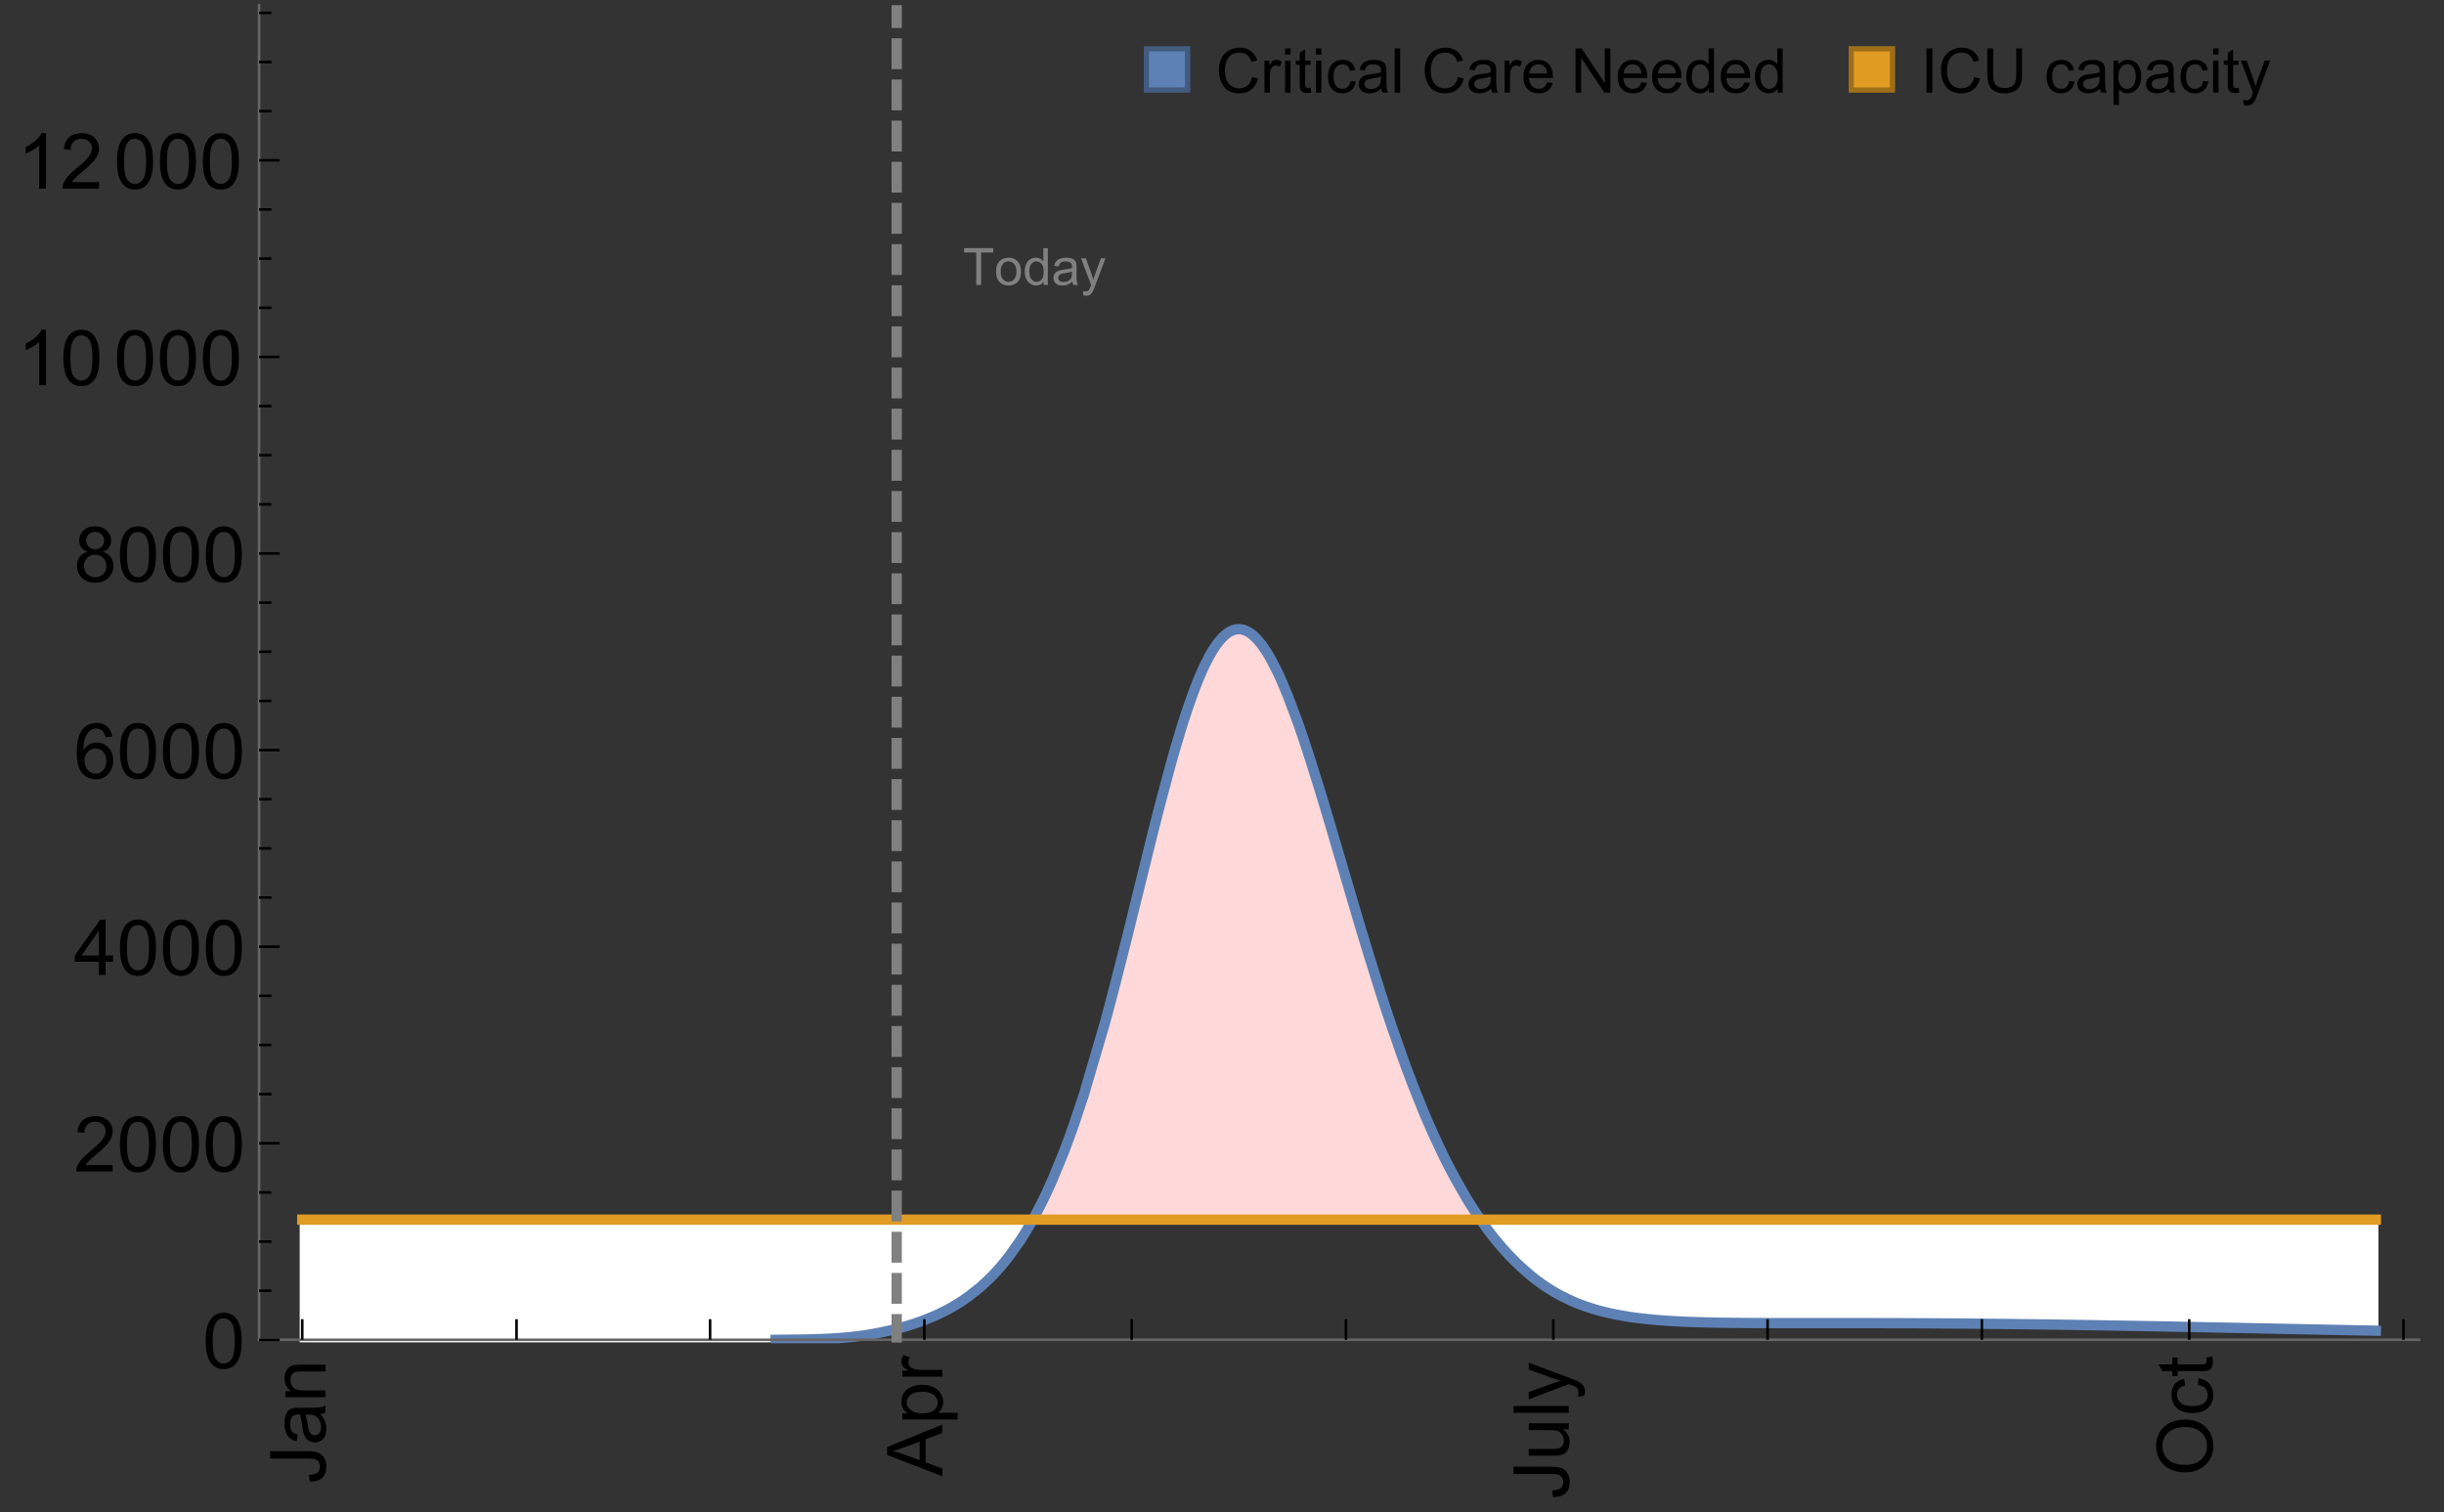 <?xml version="1.0" encoding="UTF-8"?>
<svg xmlns="http://www.w3.org/2000/svg" xmlns:xlink="http://www.w3.org/1999/xlink" width="475pt" height="294pt" viewBox="0 0 475 294" version="1.1">
<rect x="0" y="0" width="475" height="294" fill="#333333" stroke="none"/>
<defs>
<g>
<symbol overflow="visible" id="glyph0-0">
<path style="stroke:none;" d=""/>
</symbol>
<symbol overflow="visible" id="glyph0-1">
<path style="stroke:none;" d="M -3.047 -0.434 L -3.223 -1.715 C -2.402 -1.75 -1.84 -1.902 -1.539 -2.176 C -1.234 -2.449 -1.082 -2.828 -1.082 -3.312 C -1.082 -3.668 -1.164 -3.977 -1.328 -4.234 C -1.492 -4.492 -1.715 -4.672 -1.996 -4.77 C -2.277 -4.867 -2.723 -4.914 -3.34 -4.914 L -10.738 -4.914 L -10.738 -6.336 L -3.422 -6.336 C -2.523 -6.336 -1.824 -6.227 -1.332 -6.008 C -0.84 -5.793 -0.465 -5.449 -0.203 -4.977 C 0.055 -4.504 0.184 -3.953 0.184 -3.316 C 0.184 -2.375 -0.086 -1.652 -0.629 -1.152 C -1.172 -0.652 -1.977 -0.414 -3.047 -0.434 Z M -3.047 -0.434 "/>
</symbol>
<symbol overflow="visible" id="glyph0-2">
<path style="stroke:none;" d="M -0.961 -6.062 C -0.543 -5.574 -0.25 -5.105 -0.082 -4.656 C 0.09 -4.203 0.176 -3.719 0.176 -3.199 C 0.176 -2.344 -0.031 -1.688 -0.449 -1.23 C -0.867 -0.773 -1.402 -0.543 -2.051 -0.543 C -2.43 -0.543 -2.781 -0.629 -3.094 -0.801 C -3.41 -0.977 -3.664 -1.203 -3.852 -1.484 C -4.043 -1.766 -4.188 -2.082 -4.285 -2.434 C -4.352 -2.691 -4.418 -3.082 -4.484 -3.605 C -4.609 -4.668 -4.762 -5.453 -4.938 -5.953 C -5.117 -5.961 -5.23 -5.961 -5.281 -5.961 C -5.816 -5.961 -6.195 -5.836 -6.414 -5.59 C -6.715 -5.25 -6.863 -4.75 -6.863 -4.086 C -6.863 -3.465 -6.754 -3.008 -6.535 -2.715 C -6.32 -2.418 -5.934 -2.199 -5.383 -2.059 L -5.559 -0.77 C -6.109 -0.887 -6.555 -1.078 -6.895 -1.348 C -7.234 -1.617 -7.496 -2.004 -7.68 -2.512 C -7.863 -3.02 -7.953 -3.609 -7.953 -4.277 C -7.953 -4.941 -7.875 -5.48 -7.719 -5.895 C -7.562 -6.312 -7.367 -6.617 -7.129 -6.812 C -6.895 -7.008 -6.594 -7.145 -6.234 -7.223 C -6.008 -7.266 -5.602 -7.289 -5.016 -7.289 L -3.258 -7.289 C -2.031 -7.289 -1.258 -7.316 -0.934 -7.371 C -0.609 -7.43 -0.297 -7.539 0 -7.703 L 0 -6.328 C -0.273 -6.191 -0.594 -6.102 -0.961 -6.062 Z M -3.902 -5.953 C -3.707 -5.477 -3.543 -4.758 -3.406 -3.801 C -3.328 -3.258 -3.238 -2.875 -3.141 -2.652 C -3.043 -2.426 -2.902 -2.254 -2.715 -2.133 C -2.527 -2.008 -2.316 -1.949 -2.086 -1.949 C -1.734 -1.949 -1.441 -2.082 -1.207 -2.348 C -0.973 -2.613 -0.855 -3.004 -0.855 -3.516 C -0.855 -4.023 -0.969 -4.477 -1.191 -4.871 C -1.414 -5.266 -1.715 -5.555 -2.102 -5.742 C -2.398 -5.883 -2.84 -5.953 -3.422 -5.953 Z M -3.902 -5.953 "/>
</symbol>
<symbol overflow="visible" id="glyph0-3">
<path style="stroke:none;" d="M 0 -0.988 L -7.777 -0.988 L -7.777 -2.176 L -6.672 -2.176 C -7.527 -2.746 -7.953 -3.57 -7.953 -4.652 C -7.953 -5.121 -7.871 -5.551 -7.703 -5.945 C -7.535 -6.336 -7.312 -6.633 -7.039 -6.828 C -6.766 -7.023 -6.441 -7.156 -6.062 -7.234 C -5.82 -7.285 -5.395 -7.309 -4.781 -7.309 L 0 -7.309 L 0 -5.992 L -4.73 -5.992 C -5.27 -5.992 -5.672 -5.941 -5.938 -5.836 C -6.203 -5.734 -6.414 -5.555 -6.574 -5.293 C -6.734 -5.031 -6.812 -4.723 -6.812 -4.371 C -6.812 -3.812 -6.633 -3.328 -6.277 -2.918 C -5.922 -2.512 -5.242 -2.309 -4.25 -2.309 L 0 -2.309 Z M 0 -0.988 "/>
</symbol>
<symbol overflow="visible" id="glyph0-4">
<path style="stroke:none;" d="M 0 0.023 L -10.738 -4.102 L -10.738 -5.633 L 0 -10.027 L 0 -8.406 L -3.25 -7.156 L -3.25 -2.664 L 0 -1.488 Z M -4.41 -3.078 L -4.41 -6.715 L -7.383 -5.598 C -8.285 -5.254 -9.027 -5 -9.609 -4.836 C -8.922 -4.699 -8.238 -4.504 -7.559 -4.254 Z M -4.41 -3.078 "/>
</symbol>
<symbol overflow="visible" id="glyph0-5">
<path style="stroke:none;" d="M 2.98 -0.988 L -7.777 -0.988 L -7.777 -2.191 L -6.766 -2.191 C -7.164 -2.473 -7.461 -2.793 -7.656 -3.148 C -7.855 -3.504 -7.953 -3.938 -7.953 -4.445 C -7.953 -5.109 -7.781 -5.695 -7.441 -6.203 C -7.102 -6.711 -6.617 -7.094 -5.996 -7.352 C -5.371 -7.613 -4.691 -7.742 -3.949 -7.742 C -3.152 -7.742 -2.434 -7.598 -1.797 -7.312 C -1.16 -7.027 -0.672 -6.613 -0.332 -6.066 C 0.008 -5.523 0.176 -4.953 0.176 -4.352 C 0.176 -3.91 0.082 -3.516 -0.102 -3.168 C -0.289 -2.82 -0.523 -2.531 -0.805 -2.309 L 2.98 -2.309 Z M -3.844 -2.184 C -2.844 -2.184 -2.105 -2.387 -1.625 -2.789 C -1.148 -3.195 -0.906 -3.688 -0.906 -4.262 C -0.906 -4.848 -1.156 -5.352 -1.652 -5.77 C -2.148 -6.188 -2.914 -6.395 -3.953 -6.395 C -4.945 -6.395 -5.688 -6.191 -6.18 -5.781 C -6.676 -5.375 -6.922 -4.887 -6.922 -4.32 C -6.922 -3.758 -6.66 -3.262 -6.133 -2.832 C -5.609 -2.398 -4.848 -2.184 -3.844 -2.184 Z M -3.844 -2.184 "/>
</symbol>
<symbol overflow="visible" id="glyph0-6">
<path style="stroke:none;" d="M 0 -0.973 L -7.777 -0.973 L -7.777 -2.16 L -6.598 -2.16 C -7.148 -2.465 -7.516 -2.742 -7.691 -3 C -7.867 -3.258 -7.953 -3.539 -7.953 -3.844 C -7.953 -4.289 -7.812 -4.742 -7.531 -5.199 L -6.305 -4.746 C -6.496 -4.422 -6.594 -4.102 -6.594 -3.781 C -6.594 -3.492 -6.504 -3.234 -6.332 -3.004 C -6.16 -2.773 -5.918 -2.609 -5.609 -2.512 C -5.141 -2.367 -4.629 -2.293 -4.07 -2.293 L 0 -2.293 Z M 0 -0.973 "/>
</symbol>
<symbol overflow="visible" id="glyph0-7">
<path style="stroke:none;" d="M 0 -6.086 L -1.141 -6.086 C -0.262 -5.48 0.176 -4.656 0.176 -3.617 C 0.176 -3.16 0.09 -2.73 -0.086 -2.332 C -0.262 -1.934 -0.484 -1.641 -0.75 -1.445 C -1.016 -1.254 -1.344 -1.117 -1.727 -1.039 C -1.988 -0.984 -2.398 -0.961 -2.961 -0.961 L -7.777 -0.961 L -7.777 -2.277 L -3.465 -2.277 C -2.777 -2.277 -2.312 -2.305 -2.074 -2.359 C -1.727 -2.441 -1.453 -2.617 -1.258 -2.887 C -1.059 -3.156 -0.961 -3.484 -0.961 -3.883 C -0.961 -4.277 -1.062 -4.648 -1.262 -4.996 C -1.465 -5.344 -1.742 -5.586 -2.09 -5.73 C -2.441 -5.875 -2.945 -5.945 -3.609 -5.945 L -7.777 -5.949 L -7.777 -7.266 L 0 -7.266 Z M 0 -6.086 "/>
</symbol>
<symbol overflow="visible" id="glyph0-8">
<path style="stroke:none;" d="M 0 -0.961 L -10.738 -0.961 L -10.738 -2.277 L 0 -2.277 Z M 0 -0.961 "/>
</symbol>
<symbol overflow="visible" id="glyph0-9">
<path style="stroke:none;" d="M 2.996 -0.93 L 1.758 -0.785 C 1.836 -1.07 1.875 -1.324 1.875 -1.539 C 1.875 -1.832 1.828 -2.066 1.73 -2.242 C 1.633 -2.418 1.496 -2.562 1.32 -2.672 C 1.188 -2.758 0.859 -2.891 0.336 -3.078 C 0.262 -3.102 0.156 -3.141 0.016 -3.195 L -7.777 -0.242 L -7.777 -1.664 L -3.273 -3.281 C -2.703 -3.492 -2.102 -3.68 -1.473 -3.844 C -2.078 -3.996 -2.668 -4.176 -3.246 -4.387 L -7.777 -6.051 L -7.777 -7.367 L 0.133 -4.41 C 0.988 -4.094 1.574 -3.844 1.898 -3.668 C 2.332 -3.434 2.648 -3.168 2.852 -2.863 C 3.055 -2.562 3.156 -2.199 3.156 -1.781 C 3.156 -1.527 3.102 -1.242 2.996 -0.93 Z M 2.996 -0.93 "/>
</symbol>
<symbol overflow="visible" id="glyph0-10">
<path style="stroke:none;" d="M -5.23 -0.727 C -7.012 -0.727 -8.406 -1.203 -9.414 -2.16 C -10.422 -3.117 -10.93 -4.352 -10.93 -5.867 C -10.93 -6.859 -10.691 -7.75 -10.219 -8.547 C -9.742 -9.344 -9.082 -9.949 -8.234 -10.367 C -7.387 -10.785 -6.43 -10.992 -5.355 -10.992 C -4.266 -10.992 -3.289 -10.773 -2.43 -10.336 C -1.57 -9.895 -0.922 -9.273 -0.48 -8.469 C -0.039 -7.66 0.184 -6.793 0.184 -5.859 C 0.184 -4.848 -0.062 -3.945 -0.551 -3.148 C -1.039 -2.352 -1.703 -1.75 -2.547 -1.34 C -3.395 -0.93 -4.289 -0.727 -5.23 -0.727 Z M -5.207 -2.191 C -3.914 -2.191 -2.895 -2.539 -2.148 -3.234 C -1.406 -3.93 -1.031 -4.801 -1.031 -5.852 C -1.031 -6.922 -1.41 -7.801 -2.16 -8.492 C -2.914 -9.184 -3.98 -9.527 -5.359 -9.527 C -6.234 -9.527 -7 -9.383 -7.648 -9.086 C -8.301 -8.789 -8.809 -8.359 -9.168 -7.789 C -9.527 -7.219 -9.703 -6.582 -9.703 -5.875 C -9.703 -4.867 -9.359 -4.004 -8.668 -3.277 C -7.977 -2.551 -6.824 -2.191 -5.207 -2.191 Z M -5.207 -2.191 "/>
</symbol>
<symbol overflow="visible" id="glyph0-11">
<path style="stroke:none;" d="M -2.848 -6.062 L -2.68 -7.359 C -1.785 -7.219 -1.086 -6.855 -0.582 -6.273 C -0.078 -5.691 0.176 -4.973 0.176 -4.125 C 0.176 -3.059 -0.172 -2.203 -0.867 -1.555 C -1.562 -0.91 -2.562 -0.586 -3.859 -0.586 C -4.699 -0.586 -5.434 -0.727 -6.062 -1.004 C -6.695 -1.281 -7.168 -1.707 -7.48 -2.273 C -7.797 -2.844 -7.953 -3.461 -7.953 -4.133 C -7.953 -4.977 -7.742 -5.668 -7.312 -6.203 C -6.887 -6.742 -6.281 -7.086 -5.492 -7.234 L -5.297 -5.953 C -5.82 -5.832 -6.211 -5.617 -6.477 -5.305 C -6.738 -4.996 -6.871 -4.621 -6.871 -4.184 C -6.871 -3.52 -6.633 -2.98 -6.156 -2.562 C -5.68 -2.148 -4.926 -1.941 -3.898 -1.941 C -2.852 -1.941 -2.094 -2.141 -1.617 -2.543 C -1.145 -2.941 -0.906 -3.465 -0.906 -4.109 C -0.906 -4.625 -1.066 -5.059 -1.383 -5.406 C -1.699 -5.754 -2.191 -5.973 -2.848 -6.062 Z M -2.848 -6.062 "/>
</symbol>
<symbol overflow="visible" id="glyph0-12">
<path style="stroke:none;" d="M -1.18 -3.867 L -0.016 -4.059 C 0.062 -3.688 0.102 -3.355 0.102 -3.062 C 0.102 -2.582 0.027 -2.211 -0.125 -1.949 C -0.277 -1.684 -0.477 -1.5 -0.723 -1.391 C -0.969 -1.285 -1.488 -1.23 -2.277 -1.23 L -6.754 -1.23 L -6.754 -0.266 L -7.777 -0.266 L -7.777 -1.23 L -9.703 -1.23 L -10.496 -2.543 L -7.777 -2.543 L -7.777 -3.867 L -6.754 -3.867 L -6.754 -2.543 L -2.203 -2.543 C -1.828 -2.543 -1.586 -2.566 -1.48 -2.609 C -1.371 -2.656 -1.285 -2.734 -1.223 -2.84 C -1.16 -2.945 -1.129 -3.094 -1.129 -3.289 C -1.129 -3.434 -1.145 -3.629 -1.18 -3.867 Z M -1.18 -3.867 "/>
</symbol>
<symbol overflow="visible" id="glyph1-0">
<path style="stroke:none;" d=""/>
</symbol>
<symbol overflow="visible" id="glyph1-1">
<path style="stroke:none;" d="M 0.621 -5.297 C 0.621 -6.566 0.754 -7.586 1.016 -8.359 C 1.277 -9.133 1.664 -9.73 2.18 -10.152 C 2.695 -10.57 3.344 -10.781 4.125 -10.781 C 4.699 -10.781 5.203 -10.664 5.641 -10.434 C 6.074 -10.203 6.434 -9.867 6.715 -9.43 C 7 -8.992 7.223 -8.461 7.383 -7.832 C 7.543 -7.207 7.625 -6.359 7.625 -5.297 C 7.625 -4.035 7.496 -3.02 7.234 -2.246 C 6.977 -1.473 6.59 -0.871 6.074 -0.449 C 5.559 -0.027 4.91 0.184 4.125 0.184 C 3.09 0.184 2.273 -0.188 1.684 -0.93 C 0.977 -1.824 0.621 -3.277 0.621 -5.297 Z M 1.977 -5.297 C 1.977 -3.531 2.184 -2.359 2.598 -1.777 C 3.008 -1.191 3.52 -0.902 4.125 -0.902 C 4.73 -0.902 5.238 -1.195 5.652 -1.781 C 6.062 -2.367 6.27 -3.539 6.27 -5.297 C 6.27 -7.062 6.062 -8.238 5.652 -8.82 C 5.238 -9.398 4.723 -9.691 4.109 -9.691 C 3.504 -9.691 3.02 -9.434 2.66 -8.922 C 2.203 -8.266 1.977 -7.059 1.977 -5.297 Z M 1.977 -5.297 "/>
</symbol>
<symbol overflow="visible" id="glyph1-2">
<path style="stroke:none;" d="M 7.551 -1.266 L 7.551 0 L 0.453 0 C 0.445 -0.316 0.496 -0.621 0.609 -0.914 C 0.789 -1.398 1.078 -1.875 1.477 -2.344 C 1.875 -2.812 2.449 -3.355 3.199 -3.969 C 4.367 -4.926 5.156 -5.684 5.566 -6.242 C 5.977 -6.801 6.18 -7.332 6.18 -7.828 C 6.18 -8.352 5.996 -8.793 5.621 -9.152 C 5.246 -9.512 4.762 -9.691 4.16 -9.691 C 3.523 -9.691 3.016 -9.5 2.637 -9.117 C 2.258 -8.738 2.062 -8.211 2.059 -7.535 L 0.703 -7.676 C 0.797 -8.688 1.145 -9.457 1.75 -9.988 C 2.355 -10.516 3.168 -10.781 4.188 -10.781 C 5.219 -10.781 6.035 -10.496 6.637 -9.926 C 7.238 -9.352 7.535 -8.645 7.535 -7.801 C 7.535 -7.371 7.449 -6.949 7.273 -6.531 C 7.098 -6.117 6.805 -5.68 6.398 -5.223 C 5.992 -4.762 5.312 -4.133 4.367 -3.332 C 3.574 -2.668 3.066 -2.219 2.844 -1.98 C 2.617 -1.742 2.43 -1.508 2.285 -1.266 Z M 7.551 -1.266 "/>
</symbol>
<symbol overflow="visible" id="glyph1-3">
<path style="stroke:none;" d="M 4.848 0 L 4.848 -2.57 L 0.191 -2.57 L 0.191 -3.781 L 5.09 -10.738 L 6.168 -10.738 L 6.168 -3.781 L 7.617 -3.781 L 7.617 -2.57 L 6.168 -2.57 L 6.168 0 Z M 4.848 -3.781 L 4.848 -8.621 L 1.488 -3.781 Z M 4.848 -3.781 "/>
</symbol>
<symbol overflow="visible" id="glyph1-4">
<path style="stroke:none;" d="M 7.465 -8.109 L 6.152 -8.004 C 6.035 -8.523 5.867 -8.898 5.656 -9.133 C 5.297 -9.508 4.859 -9.695 4.336 -9.695 C 3.914 -9.695 3.547 -9.578 3.23 -9.344 C 2.816 -9.043 2.488 -8.602 2.25 -8.02 C 2.008 -7.438 1.883 -6.609 1.875 -5.539 C 2.191 -6.02 2.582 -6.379 3.039 -6.613 C 3.5 -6.848 3.98 -6.965 4.484 -6.965 C 5.363 -6.965 6.109 -6.641 6.727 -5.996 C 7.344 -5.348 7.652 -4.512 7.652 -3.484 C 7.652 -2.812 7.508 -2.188 7.219 -1.609 C 6.93 -1.031 6.527 -0.586 6.02 -0.277 C 5.512 0.031 4.938 0.184 4.293 0.184 C 3.195 0.184 2.297 -0.223 1.605 -1.027 C 0.91 -1.836 0.562 -3.168 0.562 -5.023 C 0.562 -7.098 0.945 -8.609 1.715 -9.551 C 2.383 -10.371 3.285 -10.781 4.418 -10.781 C 5.262 -10.781 5.953 -10.543 6.492 -10.07 C 7.031 -9.598 7.355 -8.941 7.465 -8.109 Z M 2.078 -3.48 C 2.078 -3.023 2.176 -2.59 2.371 -2.176 C 2.562 -1.762 2.832 -1.445 3.18 -1.227 C 3.527 -1.008 3.891 -0.902 4.27 -0.902 C 4.828 -0.902 5.305 -1.125 5.707 -1.574 C 6.105 -2.023 6.305 -2.633 6.305 -3.406 C 6.305 -4.148 6.109 -4.734 5.711 -5.16 C 5.316 -5.586 4.82 -5.801 4.219 -5.801 C 3.625 -5.801 3.117 -5.586 2.703 -5.16 C 2.289 -4.734 2.078 -4.172 2.078 -3.48 Z M 2.078 -3.48 "/>
</symbol>
<symbol overflow="visible" id="glyph1-5">
<path style="stroke:none;" d="M 2.652 -5.824 C 2.105 -6.023 1.699 -6.309 1.438 -6.68 C 1.172 -7.051 1.039 -7.496 1.039 -8.012 C 1.039 -8.793 1.32 -9.449 1.883 -9.984 C 2.445 -10.516 3.191 -10.781 4.125 -10.781 C 5.062 -10.781 5.816 -10.508 6.387 -9.965 C 6.957 -9.422 7.242 -8.758 7.242 -7.977 C 7.242 -7.477 7.113 -7.043 6.852 -6.676 C 6.59 -6.309 6.195 -6.023 5.66 -5.824 C 6.32 -5.609 6.824 -5.262 7.168 -4.781 C 7.512 -4.305 7.684 -3.734 7.684 -3.07 C 7.684 -2.152 7.359 -1.379 6.711 -0.754 C 6.059 -0.129 5.203 0.184 4.145 0.184 C 3.086 0.184 2.23 -0.129 1.582 -0.758 C 0.934 -1.387 0.609 -2.168 0.609 -3.105 C 0.609 -3.805 0.785 -4.387 1.141 -4.859 C 1.492 -5.332 1.996 -5.652 2.652 -5.824 Z M 2.387 -8.055 C 2.387 -7.547 2.551 -7.133 2.879 -6.812 C 3.207 -6.488 3.629 -6.328 4.152 -6.328 C 4.66 -6.328 5.078 -6.488 5.402 -6.809 C 5.727 -7.129 5.891 -7.52 5.891 -7.984 C 5.891 -8.469 5.723 -8.875 5.387 -9.203 C 5.051 -9.531 4.637 -9.695 4.137 -9.695 C 3.633 -9.695 3.219 -9.535 2.887 -9.215 C 2.555 -8.891 2.387 -8.508 2.387 -8.055 Z M 1.961 -3.098 C 1.961 -2.723 2.051 -2.359 2.23 -2.008 C 2.41 -1.656 2.672 -1.383 3.023 -1.191 C 3.375 -0.996 3.754 -0.902 4.16 -0.902 C 4.789 -0.902 5.309 -1.102 5.719 -1.508 C 6.129 -1.914 6.336 -2.43 6.336 -3.055 C 6.336 -3.688 6.125 -4.215 5.703 -4.629 C 5.281 -5.043 4.75 -5.25 4.117 -5.25 C 3.496 -5.25 2.98 -5.047 2.574 -4.637 C 2.168 -4.227 1.961 -3.715 1.961 -3.098 Z M 1.961 -3.098 "/>
</symbol>
<symbol overflow="visible" id="glyph1-6">
<path style="stroke:none;" d="M 5.59 0 L 4.27 0 L 4.27 -8.402 C 3.953 -8.098 3.535 -7.797 3.02 -7.492 C 2.504 -7.191 2.043 -6.961 1.633 -6.812 L 1.633 -8.086 C 2.371 -8.434 3.016 -8.852 3.566 -9.344 C 4.117 -9.84 4.508 -10.316 4.738 -10.781 L 5.59 -10.781 Z M 5.59 0 "/>
</symbol>
<symbol overflow="visible" id="glyph2-0">
<path style="stroke:none;" d=""/>
</symbol>
<symbol overflow="visible" id="glyph2-1">
<path style="stroke:none;" d="M 2.594 0 L 2.594 -6.312 L 0.234 -6.312 L 0.234 -7.156 L 5.906 -7.156 L 5.906 -6.312 L 3.539 -6.312 L 3.539 0 Z M 2.594 0 "/>
</symbol>
<symbol overflow="visible" id="glyph2-2">
<path style="stroke:none;" d="M 0.332 -2.594 C 0.332 -3.555 0.598 -4.266 1.133 -4.727 C 1.578 -5.109 2.121 -5.305 2.766 -5.305 C 3.477 -5.305 4.059 -5.07 4.512 -4.602 C 4.965 -4.133 5.191 -3.488 5.191 -2.664 C 5.191 -2 5.09 -1.473 4.891 -1.09 C 4.691 -0.707 4.398 -0.41 4.016 -0.199 C 3.633 0.012 3.215 0.117 2.766 0.117 C 2.039 0.117 1.449 -0.117 1.004 -0.582 C 0.555 -1.047 0.332 -1.719 0.332 -2.594 Z M 1.234 -2.594 C 1.234 -1.93 1.379 -1.43 1.672 -1.102 C 1.961 -0.77 2.324 -0.605 2.766 -0.605 C 3.199 -0.605 3.562 -0.773 3.852 -1.102 C 4.141 -1.434 4.289 -1.941 4.289 -2.621 C 4.289 -3.262 4.141 -3.75 3.852 -4.078 C 3.559 -4.41 3.195 -4.574 2.766 -4.574 C 2.324 -4.574 1.961 -4.41 1.672 -4.082 C 1.383 -3.754 1.234 -3.258 1.234 -2.594 Z M 1.234 -2.594 "/>
</symbol>
<symbol overflow="visible" id="glyph2-3">
<path style="stroke:none;" d="M 4.023 0 L 4.023 -0.656 C 3.695 -0.141 3.211 0.117 2.574 0.117 C 2.16 0.117 1.781 0.004 1.434 -0.227 C 1.086 -0.453 0.816 -0.77 0.629 -1.18 C 0.438 -1.586 0.344 -2.059 0.344 -2.586 C 0.344 -3.105 0.43 -3.574 0.602 -3.996 C 0.773 -4.418 1.031 -4.742 1.375 -4.965 C 1.723 -5.191 2.109 -5.305 2.535 -5.305 C 2.848 -5.305 3.125 -5.238 3.367 -5.105 C 3.613 -4.973 3.812 -4.801 3.965 -4.59 L 3.965 -7.156 L 4.84 -7.156 L 4.84 0 Z M 1.246 -2.586 C 1.246 -1.922 1.387 -1.426 1.664 -1.098 C 1.945 -0.77 2.273 -0.605 2.656 -0.605 C 3.039 -0.605 3.367 -0.762 3.637 -1.078 C 3.906 -1.391 4.039 -1.871 4.039 -2.516 C 4.039 -3.227 3.902 -3.746 3.629 -4.078 C 3.355 -4.41 3.016 -4.574 2.617 -4.574 C 2.227 -4.574 1.898 -4.414 1.637 -4.098 C 1.375 -3.777 1.246 -3.273 1.246 -2.586 Z M 1.246 -2.586 "/>
</symbol>
<symbol overflow="visible" id="glyph2-4">
<path style="stroke:none;" d="M 4.043 -0.641 C 3.719 -0.363 3.402 -0.168 3.102 -0.055 C 2.801 0.059 2.48 0.117 2.133 0.117 C 1.562 0.117 1.125 -0.023 0.82 -0.301 C 0.516 -0.578 0.359 -0.934 0.359 -1.367 C 0.359 -1.621 0.418 -1.852 0.535 -2.062 C 0.648 -2.273 0.801 -2.441 0.988 -2.57 C 1.176 -2.695 1.387 -2.793 1.621 -2.855 C 1.793 -2.902 2.055 -2.945 2.402 -2.988 C 3.113 -3.074 3.633 -3.172 3.969 -3.289 C 3.973 -3.41 3.977 -3.488 3.977 -3.52 C 3.977 -3.879 3.891 -4.133 3.727 -4.277 C 3.5 -4.477 3.168 -4.574 2.727 -4.574 C 2.312 -4.574 2.008 -4.504 1.809 -4.359 C 1.613 -4.215 1.465 -3.957 1.371 -3.59 L 0.512 -3.707 C 0.59 -4.074 0.719 -4.371 0.898 -4.598 C 1.078 -4.824 1.336 -4.996 1.676 -5.121 C 2.016 -5.242 2.406 -5.305 2.852 -5.305 C 3.293 -5.305 3.652 -5.25 3.93 -5.148 C 4.207 -5.043 4.41 -4.91 4.539 -4.754 C 4.672 -4.594 4.762 -4.395 4.812 -4.156 C 4.844 -4.008 4.859 -3.734 4.859 -3.344 L 4.859 -2.172 C 4.859 -1.355 4.879 -0.84 4.914 -0.621 C 4.953 -0.406 5.027 -0.199 5.137 0 L 4.219 0 C 4.129 -0.184 4.07 -0.395 4.043 -0.641 Z M 3.969 -2.602 C 3.648 -2.473 3.172 -2.363 2.535 -2.27 C 2.172 -2.219 1.918 -2.16 1.766 -2.094 C 1.617 -2.031 1.504 -1.934 1.422 -1.809 C 1.34 -1.684 1.297 -1.543 1.297 -1.391 C 1.297 -1.156 1.387 -0.961 1.566 -0.805 C 1.742 -0.648 2 -0.57 2.344 -0.57 C 2.684 -0.57 2.984 -0.645 3.246 -0.793 C 3.512 -0.941 3.703 -1.145 3.828 -1.402 C 3.922 -1.602 3.969 -1.895 3.969 -2.281 Z M 3.969 -2.602 "/>
</symbol>
<symbol overflow="visible" id="glyph2-5">
<path style="stroke:none;" d="M 0.621 1.996 L 0.523 1.172 C 0.715 1.223 0.883 1.25 1.023 1.25 C 1.219 1.25 1.375 1.219 1.492 1.152 C 1.609 1.086 1.707 0.996 1.781 0.879 C 1.836 0.789 1.926 0.574 2.051 0.227 C 2.066 0.176 2.094 0.105 2.129 0.008 L 0.16 -5.188 L 1.109 -5.188 L 2.188 -2.184 C 2.328 -1.801 2.453 -1.402 2.562 -0.98 C 2.664 -1.383 2.785 -1.777 2.926 -2.164 L 4.031 -5.188 L 4.914 -5.188 L 2.938 0.086 C 2.727 0.656 2.562 1.051 2.445 1.266 C 2.289 1.555 2.109 1.766 1.91 1.902 C 1.707 2.039 1.465 2.105 1.188 2.105 C 1.016 2.105 0.828 2.07 0.621 1.996 Z M 0.621 1.996 "/>
</symbol>
<symbol overflow="visible" id="glyph3-0">
<path style="stroke:none;" d=""/>
</symbol>
<symbol overflow="visible" id="glyph3-1">
<path style="stroke:none;" d="M 7.055 -3.012 L 8.191 -2.727 C 7.953 -1.793 7.523 -1.078 6.906 -0.59 C 6.285 -0.098 5.531 0.148 4.633 0.148 C 3.707 0.148 2.957 -0.043 2.375 -0.418 C 1.797 -0.797 1.355 -1.344 1.051 -2.055 C 0.75 -2.77 0.598 -3.539 0.598 -4.359 C 0.598 -5.254 0.77 -6.035 1.109 -6.699 C 1.453 -7.367 1.938 -7.871 2.57 -8.219 C 3.199 -8.562 3.895 -8.734 4.652 -8.734 C 5.512 -8.734 6.234 -8.516 6.82 -8.078 C 7.406 -7.641 7.812 -7.027 8.047 -6.234 L 6.926 -5.969 C 6.727 -6.594 6.438 -7.051 6.059 -7.336 C 5.68 -7.621 5.203 -7.766 4.629 -7.766 C 3.969 -7.766 3.418 -7.605 2.973 -7.289 C 2.531 -6.973 2.219 -6.547 2.039 -6.016 C 1.859 -5.48 1.77 -4.93 1.77 -4.367 C 1.77 -3.637 1.875 -2.996 2.09 -2.453 C 2.301 -1.906 2.633 -1.5 3.082 -1.23 C 3.531 -0.961 4.016 -0.828 4.539 -0.828 C 5.176 -0.828 5.719 -1.008 6.156 -1.375 C 6.598 -1.742 6.898 -2.289 7.055 -3.012 Z M 7.055 -3.012 "/>
</symbol>
<symbol overflow="visible" id="glyph3-2">
<path style="stroke:none;" d="M 0.781 0 L 0.781 -6.223 L 1.727 -6.223 L 1.727 -5.281 C 1.969 -5.723 2.195 -6.012 2.398 -6.152 C 2.605 -6.293 2.828 -6.363 3.078 -6.363 C 3.434 -6.363 3.793 -6.25 4.16 -6.023 L 3.797 -5.047 C 3.539 -5.199 3.281 -5.273 3.023 -5.273 C 2.793 -5.273 2.586 -5.203 2.402 -5.066 C 2.219 -4.926 2.086 -4.734 2.008 -4.488 C 1.891 -4.113 1.836 -3.703 1.836 -3.258 L 1.836 0 Z M 0.781 0 "/>
</symbol>
<symbol overflow="visible" id="glyph3-3">
<path style="stroke:none;" d="M 0.797 -7.375 L 0.797 -8.59 L 1.852 -8.59 L 1.852 -7.375 Z M 0.797 0 L 0.797 -6.223 L 1.852 -6.223 L 1.852 0 Z M 0.797 0 "/>
</symbol>
<symbol overflow="visible" id="glyph3-4">
<path style="stroke:none;" d="M 3.094 -0.945 L 3.246 -0.012 C 2.949 0.051 2.684 0.082 2.449 0.082 C 2.066 0.082 1.77 0.023 1.559 -0.102 C 1.348 -0.223 1.199 -0.379 1.113 -0.578 C 1.027 -0.773 0.984 -1.188 0.984 -1.82 L 0.984 -5.402 L 0.211 -5.402 L 0.211 -6.223 L 0.984 -6.223 L 0.984 -7.766 L 2.031 -8.398 L 2.031 -6.223 L 3.094 -6.223 L 3.094 -5.402 L 2.031 -5.402 L 2.031 -1.766 C 2.031 -1.465 2.051 -1.27 2.09 -1.184 C 2.125 -1.098 2.188 -1.031 2.27 -0.977 C 2.355 -0.926 2.477 -0.902 2.633 -0.902 C 2.75 -0.902 2.902 -0.914 3.094 -0.945 Z M 3.094 -0.945 "/>
</symbol>
<symbol overflow="visible" id="glyph3-5">
<path style="stroke:none;" d="M 4.852 -2.281 L 5.891 -2.145 C 5.777 -1.43 5.484 -0.871 5.02 -0.465 C 4.551 -0.062 3.977 0.141 3.297 0.141 C 2.445 0.141 1.762 -0.137 1.246 -0.695 C 0.727 -1.25 0.469 -2.047 0.469 -3.086 C 0.469 -3.758 0.578 -4.348 0.805 -4.852 C 1.027 -5.355 1.363 -5.734 1.82 -5.984 C 2.273 -6.238 2.77 -6.363 3.305 -6.363 C 3.98 -6.363 4.531 -6.191 4.961 -5.852 C 5.391 -5.508 5.668 -5.023 5.789 -4.395 L 4.766 -4.234 C 4.668 -4.652 4.492 -4.969 4.246 -5.18 C 3.996 -5.391 3.695 -5.496 3.344 -5.496 C 2.812 -5.496 2.383 -5.305 2.051 -4.926 C 1.719 -4.543 1.555 -3.941 1.555 -3.117 C 1.555 -2.281 1.711 -1.672 2.031 -1.297 C 2.352 -0.918 2.773 -0.727 3.289 -0.727 C 3.703 -0.727 4.047 -0.852 4.324 -1.109 C 4.602 -1.363 4.777 -1.75 4.852 -2.281 Z M 4.852 -2.281 "/>
</symbol>
<symbol overflow="visible" id="glyph3-6">
<path style="stroke:none;" d="M 4.852 -0.766 C 4.461 -0.434 4.086 -0.203 3.723 -0.062 C 3.363 0.074 2.977 0.141 2.562 0.141 C 1.879 0.141 1.352 -0.027 0.984 -0.359 C 0.617 -0.695 0.434 -1.121 0.434 -1.641 C 0.434 -1.945 0.504 -2.223 0.641 -2.477 C 0.781 -2.727 0.961 -2.93 1.188 -3.082 C 1.41 -3.234 1.664 -3.352 1.945 -3.43 C 2.152 -3.484 2.465 -3.535 2.883 -3.586 C 3.734 -3.688 4.359 -3.809 4.766 -3.949 C 4.77 -4.094 4.77 -4.188 4.77 -4.227 C 4.77 -4.656 4.672 -4.957 4.469 -5.133 C 4.199 -5.371 3.801 -5.492 3.27 -5.492 C 2.773 -5.492 2.406 -5.402 2.172 -5.23 C 1.934 -5.055 1.758 -4.75 1.648 -4.305 L 0.617 -4.445 C 0.711 -4.887 0.863 -5.246 1.078 -5.516 C 1.293 -5.789 1.602 -5.996 2.008 -6.145 C 2.414 -6.289 2.887 -6.363 3.422 -6.363 C 3.953 -6.363 4.383 -6.301 4.719 -6.176 C 5.051 -6.051 5.293 -5.895 5.449 -5.703 C 5.605 -5.516 5.715 -5.273 5.777 -4.984 C 5.812 -4.805 5.828 -4.484 5.828 -4.016 L 5.828 -2.609 C 5.828 -1.629 5.852 -1.008 5.898 -0.746 C 5.941 -0.488 6.031 -0.238 6.164 0 L 5.062 0 C 4.953 -0.219 4.883 -0.477 4.852 -0.766 Z M 4.766 -3.125 C 4.383 -2.969 3.805 -2.836 3.039 -2.727 C 2.605 -2.664 2.301 -2.594 2.121 -2.516 C 1.941 -2.438 1.805 -2.32 1.703 -2.172 C 1.605 -2.02 1.559 -1.852 1.559 -1.672 C 1.559 -1.391 1.664 -1.156 1.879 -0.969 C 2.09 -0.781 2.402 -0.688 2.812 -0.688 C 3.219 -0.688 3.578 -0.773 3.898 -0.953 C 4.215 -1.129 4.445 -1.375 4.594 -1.68 C 4.707 -1.918 4.766 -2.273 4.766 -2.734 Z M 4.766 -3.125 "/>
</symbol>
<symbol overflow="visible" id="glyph3-7">
<path style="stroke:none;" d="M 0.766 0 L 0.766 -8.59 L 1.82 -8.59 L 1.82 0 Z M 0.766 0 "/>
</symbol>
<symbol overflow="visible" id="glyph3-8">
<path style="stroke:none;" d="M 5.051 -2.004 L 6.141 -1.867 C 5.969 -1.23 5.648 -0.738 5.188 -0.387 C 4.723 -0.035 4.125 0.141 3.406 0.141 C 2.496 0.141 1.773 -0.141 1.238 -0.699 C 0.707 -1.262 0.438 -2.047 0.438 -3.059 C 0.438 -4.105 0.711 -4.918 1.25 -5.496 C 1.789 -6.074 2.484 -6.363 3.344 -6.363 C 4.176 -6.363 4.859 -6.078 5.383 -5.516 C 5.91 -4.949 6.176 -4.148 6.176 -3.125 C 6.176 -3.062 6.172 -2.969 6.172 -2.844 L 1.531 -2.844 C 1.57 -2.16 1.762 -1.633 2.109 -1.273 C 2.457 -0.91 2.891 -0.727 3.41 -0.727 C 3.797 -0.727 4.125 -0.828 4.398 -1.031 C 4.672 -1.234 4.891 -1.559 5.051 -2.004 Z M 1.586 -3.711 L 5.062 -3.711 C 5.016 -4.234 4.883 -4.625 4.664 -4.887 C 4.328 -5.293 3.891 -5.496 3.359 -5.496 C 2.875 -5.496 2.465 -5.336 2.137 -5.008 C 1.805 -4.684 1.625 -4.25 1.586 -3.711 Z M 1.586 -3.711 "/>
</symbol>
<symbol overflow="visible" id="glyph3-9">
<path style="stroke:none;" d="M 0.914 0 L 0.914 -8.59 L 2.078 -8.59 L 6.594 -1.844 L 6.594 -8.59 L 7.68 -8.59 L 7.68 0 L 6.516 0 L 2.004 -6.75 L 2.004 0 Z M 0.914 0 "/>
</symbol>
<symbol overflow="visible" id="glyph3-10">
<path style="stroke:none;" d="M 4.828 0 L 4.828 -0.785 C 4.434 -0.168 3.852 0.141 3.086 0.141 C 2.59 0.141 2.137 0.004 1.719 -0.27 C 1.305 -0.543 0.98 -0.926 0.754 -1.414 C 0.523 -1.906 0.41 -2.469 0.41 -3.105 C 0.41 -3.727 0.516 -4.289 0.719 -4.797 C 0.926 -5.301 1.238 -5.688 1.652 -5.961 C 2.066 -6.23 2.531 -6.363 3.039 -6.363 C 3.414 -6.363 3.75 -6.285 4.043 -6.125 C 4.336 -5.969 4.574 -5.762 4.758 -5.508 L 4.758 -8.59 L 5.805 -8.59 L 5.805 0 Z M 1.492 -3.105 C 1.492 -2.309 1.664 -1.711 2 -1.32 C 2.336 -0.926 2.73 -0.727 3.188 -0.727 C 3.648 -0.727 4.039 -0.914 4.363 -1.293 C 4.684 -1.668 4.844 -2.242 4.844 -3.016 C 4.844 -3.867 4.68 -4.492 4.352 -4.891 C 4.023 -5.289 3.621 -5.492 3.141 -5.492 C 2.672 -5.492 2.281 -5.297 1.965 -4.914 C 1.652 -4.531 1.492 -3.93 1.492 -3.105 Z M 1.492 -3.105 "/>
</symbol>
<symbol overflow="visible" id="glyph3-11">
<path style="stroke:none;" d="M 1.117 0 L 1.117 -8.59 L 2.258 -8.59 L 2.258 0 Z M 1.117 0 "/>
</symbol>
<symbol overflow="visible" id="glyph3-12">
<path style="stroke:none;" d="M 6.562 -8.59 L 7.699 -8.59 L 7.699 -3.625 C 7.699 -2.762 7.602 -2.078 7.406 -1.57 C 7.211 -1.062 6.859 -0.648 6.348 -0.332 C 5.84 -0.012 5.172 0.148 4.344 0.148 C 3.539 0.148 2.879 0.008 2.367 -0.27 C 1.855 -0.547 1.492 -0.949 1.273 -1.473 C 1.055 -2 0.945 -2.719 0.945 -3.625 L 0.945 -8.59 L 2.078 -8.59 L 2.078 -3.633 C 2.078 -2.887 2.148 -2.336 2.289 -1.984 C 2.426 -1.629 2.664 -1.359 3.004 -1.164 C 3.34 -0.973 3.754 -0.879 4.242 -0.879 C 5.078 -0.879 5.672 -1.07 6.031 -1.445 C 6.387 -1.824 6.562 -2.555 6.562 -3.633 Z M 6.562 -8.59 "/>
</symbol>
<symbol overflow="visible" id="glyph3-13">
<path style="stroke:none;" d="M 0.789 2.383 L 0.789 -6.223 L 1.75 -6.223 L 1.75 -5.414 C 1.977 -5.73 2.234 -5.969 2.52 -6.125 C 2.805 -6.285 3.148 -6.363 3.555 -6.363 C 4.086 -6.363 4.555 -6.227 4.961 -5.953 C 5.367 -5.68 5.676 -5.293 5.883 -4.797 C 6.09 -4.297 6.195 -3.75 6.195 -3.156 C 6.195 -2.52 6.078 -1.949 5.852 -1.438 C 5.621 -0.93 5.289 -0.539 4.855 -0.266 C 4.418 0.004 3.961 0.141 3.48 0.141 C 3.129 0.141 2.812 0.066 2.535 -0.082 C 2.254 -0.23 2.023 -0.418 1.844 -0.645 L 1.844 2.383 Z M 1.746 -3.078 C 1.746 -2.277 1.906 -1.684 2.234 -1.301 C 2.559 -0.918 2.949 -0.727 3.41 -0.727 C 3.879 -0.727 4.281 -0.926 4.613 -1.32 C 4.949 -1.719 5.117 -2.332 5.117 -3.164 C 5.117 -3.957 4.953 -4.551 4.625 -4.945 C 4.301 -5.34 3.91 -5.539 3.457 -5.539 C 3.008 -5.539 2.609 -5.328 2.266 -4.906 C 1.918 -4.488 1.746 -3.875 1.746 -3.078 Z M 1.746 -3.078 "/>
</symbol>
<symbol overflow="visible" id="glyph3-14">
<path style="stroke:none;" d="M 0.742 2.398 L 0.625 1.406 C 0.855 1.469 1.059 1.5 1.23 1.5 C 1.465 1.5 1.652 1.461 1.793 1.383 C 1.934 1.305 2.047 1.195 2.141 1.055 C 2.207 0.949 2.312 0.688 2.461 0.27 C 2.48 0.211 2.512 0.125 2.555 0.012 L 0.195 -6.223 L 1.328 -6.223 L 2.625 -2.617 C 2.793 -2.16 2.945 -1.68 3.078 -1.18 C 3.199 -1.664 3.344 -2.133 3.508 -2.594 L 4.84 -6.223 L 5.895 -6.223 L 3.527 0.105 C 3.273 0.789 3.078 1.258 2.938 1.516 C 2.75 1.863 2.531 2.121 2.289 2.281 C 2.047 2.445 1.758 2.523 1.422 2.523 C 1.219 2.523 0.992 2.484 0.742 2.398 Z M 0.742 2.398 "/>
</symbol>
</g>
<clipPath id="clip1">
  <path d="M 54 232 L 206 232 L 206 261.121 L 54 261.121 Z M 54 232 "/>
</clipPath>
<clipPath id="clip2">
  <path d="M 283 232 L 467 232 L 467 261.121 L 283 261.121 Z M 283 232 "/>
</clipPath>
<clipPath id="clip3">
  <path d="M 141 113 L 471 113 L 471 261.121 L 141 261.121 Z M 141 113 "/>
</clipPath>
<clipPath id="clip4">
  <path d="M 172 1 L 176 1 L 176 261 L 172 261 Z M 172 1 "/>
</clipPath>
<clipPath id="clip5">
  <path d="M 222.238 9 L 231 9 L 231 18 L 222.238 18 Z M 222.238 9 "/>
</clipPath>
<clipPath id="clip6">
  <path d="M 222.238 8.879 L 232 8.879 L 232 19 L 222.238 19 Z M 222.238 8.879 "/>
</clipPath>
<clipPath id="clip7">
  <path d="M 359.281 9 L 368 9 L 368 18 L 359.281 18 Z M 359.281 9 "/>
</clipPath>
<clipPath id="clip8">
  <path d="M 359.281 8.879 L 369 8.879 L 369 19 L 359.281 19 Z M 359.281 8.879 "/>
</clipPath>
</defs>
<g id="surface9660">
<path style="fill-rule:nonzero;fill:rgb(99.998%,84.999%,84.999%);fill-opacity:1;stroke-width:1;stroke-linecap:square;stroke-linejoin:miter;stroke:rgb(99.998%,84.999%,84.999%);stroke-opacity:1;stroke-miterlimit:3.239;" d="M 200.73 237.098 L 287.75 237.098 L 286.977 236.008 L 285.902 234.355 L 285.363 233.496 L 285.098 233.055 L 284.961 232.832 L 284.828 232.609 L 282.676 228.832 L 281.602 226.793 L 281.062 225.738 L 280.793 225.199 L 280.66 224.926 L 280.523 224.652 L 278.539 220.426 L 277.547 218.176 L 277.051 217.016 L 276.805 216.426 L 276.68 216.133 L 276.555 215.832 L 274.57 210.875 L 273.578 208.262 L 273.082 206.918 L 272.836 206.238 L 272.711 205.898 L 272.586 205.555 L 270.461 199.469 L 269.395 196.289 L 268.863 194.664 L 268.598 193.844 L 268.332 193.016 L 266.207 186.242 L 265.145 182.758 L 264.609 180.992 L 264.344 180.105 L 264.078 179.215 L 260.16 165.891 L 258.199 159.238 L 257.219 155.957 L 256.727 154.34 L 256.484 153.535 L 256.359 153.133 L 256.238 152.734 L 254.238 146.387 L 253.238 143.363 L 252.738 141.898 L 252.488 141.18 L 252.238 140.469 L 250.238 135.141 L 249.238 132.746 L 248.738 131.625 L 248.488 131.082 L 248.363 130.816 L 248.238 130.555 L 247.168 128.457 L 246.633 127.508 L 246.363 127.062 L 246.23 126.844 L 246.098 126.633 L 245.562 125.832 L 245.293 125.461 L 245.16 125.281 L 245.027 125.105 L 244.492 124.461 L 244.223 124.168 L 244.09 124.031 L 243.957 123.898 L 243.688 123.645 L 243.555 123.527 L 243.422 123.418 L 243.152 123.207 L 243.02 123.109 L 242.883 123.02 L 242.617 122.855 L 242.484 122.781 L 242.348 122.711 L 242.215 122.645 L 241.949 122.535 L 241.812 122.488 L 241.68 122.445 L 241.547 122.41 L 241.41 122.379 L 241.277 122.355 L 241.145 122.336 L 241.012 122.324 L 240.875 122.316 L 240.742 122.312 L 240.609 122.316 L 240.477 122.328 L 240.34 122.344 L 240.207 122.363 L 240.074 122.391 L 239.941 122.422 L 239.805 122.461 L 239.672 122.504 L 239.547 122.551 L 239.426 122.602 L 239.301 122.656 L 239.18 122.715 L 239.055 122.781 L 238.93 122.852 L 238.809 122.926 L 238.684 123.008 L 238.438 123.184 L 238.312 123.277 L 238.191 123.375 L 237.945 123.59 L 237.695 123.824 L 237.203 124.352 L 236.957 124.645 L 236.832 124.797 L 236.707 124.957 L 236.461 125.285 L 236.34 125.461 L 236.215 125.637 L 235.969 126.008 L 235.844 126.199 L 235.723 126.395 L 235.227 127.227 L 234.98 127.672 L 234.855 127.902 L 234.734 128.137 L 234.238 129.117 L 233.992 129.633 L 233.867 129.898 L 233.746 130.168 L 233.25 131.289 L 233.004 131.875 L 232.883 132.172 L 232.758 132.477 L 232.266 133.73 L 232.016 134.383 L 231.895 134.715 L 231.77 135.051 L 230.711 138.082 L 230.184 139.695 L 229.918 140.523 L 229.785 140.945 L 229.652 141.371 L 228.594 144.891 L 228.066 146.727 L 227.801 147.664 L 227.668 148.137 L 227.535 148.613 L 225.418 156.555 L 224.359 160.711 L 223.828 162.82 L 223.566 163.883 L 223.434 164.414 L 223.301 164.949 L 218.988 182.457 L 216.828 190.977 L 215.75 195.098 L 215.211 197.117 L 214.941 198.113 L 214.809 198.609 L 214.672 199.102 L 210.691 212.676 L 208.703 218.66 L 207.707 221.441 L 207.211 222.777 L 206.961 223.434 L 206.711 224.082 L 204.578 229.27 L 203.512 231.629 L 202.98 232.754 L 202.715 233.305 L 202.578 233.574 L 202.445 233.844 L 201.379 235.91 L 200.848 236.891 Z M 200.73 237.098 "/>
<path style=" stroke:none;fill-rule:nonzero;fill:rgb(99.998%,99.998%,99.998%);fill-opacity:1;" d="M 58.746 260.449 L 150.746 260.449 L 151.008 260.445 L 151.496 260.445 L 151.984 260.441 L 152.105 260.441 L 152.23 260.438 L 152.473 260.438 L 152.961 260.434 L 153.086 260.434 L 153.207 260.43 L 153.453 260.43 L 153.941 260.426 L 154.062 260.422 L 154.188 260.422 L 154.43 260.418 L 154.918 260.414 L 155.043 260.41 L 155.164 260.41 L 155.41 260.406 L 155.898 260.398 L 156.02 260.395 L 156.145 260.395 L 156.387 260.387 L 156.875 260.379 L 157.141 260.371 L 157.406 260.367 L 157.938 260.352 L 158.07 260.352 L 158.469 260.34 L 159 260.32 L 159.266 260.312 L 159.531 260.301 L 160.062 260.281 L 160.195 260.277 L 160.328 260.27 L 161.125 260.234 L 161.254 260.227 L 162.449 260.156 L 163.246 260.098 L 163.379 260.09 L 163.512 260.078 L 163.777 260.059 L 164.309 260.012 L 165.371 259.91 L 165.492 259.895 L 165.617 259.883 L 165.863 259.855 L 166.359 259.797 L 167.352 259.672 L 167.473 259.652 L 167.598 259.637 L 167.848 259.602 L 168.34 259.527 L 169.332 259.367 L 169.457 259.348 L 169.578 259.324 L 169.828 259.281 L 170.324 259.191 L 171.312 258.996 L 173.293 258.559 L 173.43 258.527 L 173.562 258.496 L 173.832 258.43 L 174.367 258.293 L 175.441 258.004 L 175.574 257.965 L 175.711 257.93 L 175.977 257.852 L 176.516 257.691 L 177.59 257.352 L 177.723 257.309 L 177.859 257.262 L 178.125 257.172 L 178.664 256.984 L 179.738 256.59 L 181.883 255.695 L 182.016 255.637 L 182.148 255.574 L 182.41 255.453 L 182.938 255.199 L 183.992 254.668 L 184.125 254.598 L 184.254 254.527 L 184.52 254.383 L 185.047 254.086 L 186.102 253.461 L 186.23 253.379 L 186.363 253.297 L 186.629 253.129 L 187.156 252.781 L 188.207 252.047 L 190.316 250.387 L 190.441 250.281 L 190.562 250.176 L 190.809 249.961 L 191.301 249.516 L 192.281 248.582 L 192.406 248.461 L 192.527 248.336 L 192.773 248.086 L 193.266 247.574 L 194.25 246.492 L 194.371 246.352 L 194.496 246.211 L 194.742 245.922 L 195.23 245.332 L 196.215 244.082 L 198.18 241.309 L 198.316 241.105 L 198.449 240.902 L 198.715 240.488 L 199.246 239.637 L 200.312 237.84 L 200.449 237.605 L 200.582 237.367 L 200.73 237.098 L 58.746 237.098 Z M 58.746 260.449 "/>
<g clip-path="url(#clip1)" clip-rule="nonzero">
<path style="fill:none;stroke-width:1;stroke-linecap:square;stroke-linejoin:miter;stroke:rgb(99.998%,99.998%,99.998%);stroke-opacity:1;stroke-miterlimit:3.239;" d="M 58.746 260.449 L 150.746 260.449 L 151.008 260.445 L 151.496 260.445 L 151.984 260.441 L 152.105 260.441 L 152.23 260.438 L 152.473 260.438 L 152.961 260.434 L 153.086 260.434 L 153.207 260.43 L 153.453 260.43 L 153.941 260.426 L 154.062 260.422 L 154.188 260.422 L 154.43 260.418 L 154.918 260.414 L 155.043 260.41 L 155.164 260.41 L 155.41 260.406 L 155.898 260.398 L 156.02 260.395 L 156.145 260.395 L 156.387 260.387 L 156.875 260.379 L 157.141 260.371 L 157.406 260.367 L 157.938 260.352 L 158.07 260.352 L 158.469 260.34 L 159 260.32 L 159.266 260.312 L 159.531 260.301 L 160.062 260.281 L 160.195 260.277 L 160.328 260.27 L 161.125 260.234 L 161.254 260.227 L 162.449 260.156 L 163.246 260.098 L 163.379 260.09 L 163.512 260.078 L 163.777 260.059 L 164.309 260.012 L 165.371 259.91 L 165.492 259.895 L 165.617 259.883 L 165.863 259.855 L 166.359 259.797 L 167.352 259.672 L 167.473 259.652 L 167.598 259.637 L 167.848 259.602 L 168.34 259.527 L 169.332 259.367 L 169.457 259.348 L 169.578 259.324 L 169.828 259.281 L 170.324 259.191 L 171.312 258.996 L 173.293 258.559 L 173.43 258.527 L 173.562 258.496 L 173.832 258.43 L 174.367 258.293 L 175.441 258.004 L 175.574 257.965 L 175.711 257.93 L 175.977 257.852 L 176.516 257.691 L 177.59 257.352 L 177.723 257.309 L 177.859 257.262 L 178.125 257.172 L 178.664 256.984 L 179.738 256.59 L 181.883 255.695 L 182.016 255.637 L 182.148 255.574 L 182.41 255.453 L 182.938 255.199 L 183.992 254.668 L 184.125 254.598 L 184.254 254.527 L 184.52 254.383 L 185.047 254.086 L 186.102 253.461 L 186.23 253.379 L 186.363 253.297 L 186.629 253.129 L 187.156 252.781 L 188.207 252.047 L 190.316 250.387 L 190.441 250.281 L 190.562 250.176 L 190.809 249.961 L 191.301 249.516 L 192.281 248.582 L 192.406 248.461 L 192.527 248.336 L 192.773 248.086 L 193.266 247.574 L 194.25 246.492 L 194.371 246.352 L 194.496 246.211 L 194.742 245.922 L 195.23 245.332 L 196.215 244.082 L 198.18 241.309 L 198.316 241.105 L 198.449 240.902 L 198.715 240.488 L 199.246 239.637 L 200.312 237.84 L 200.449 237.605 L 200.582 237.367 L 200.73 237.098 L 58.746 237.098 Z M 58.746 260.449 "/>
</g>
<path style=" stroke:none;fill-rule:nonzero;fill:rgb(99.998%,99.998%,99.998%);fill-opacity:1;" d="M 287.75 237.098 L 289.129 239.047 L 289.395 239.398 L 289.656 239.742 L 290.184 240.418 L 291.242 241.711 L 291.371 241.867 L 291.504 242.02 L 291.77 242.328 L 292.297 242.93 L 293.352 244.078 L 293.617 244.352 L 293.879 244.625 L 294.41 245.156 L 295.465 246.176 L 297.578 248.02 L 297.699 248.121 L 297.824 248.219 L 298.07 248.414 L 298.562 248.797 L 299.547 249.523 L 299.668 249.609 L 299.793 249.695 L 300.039 249.867 L 300.531 250.199 L 301.516 250.824 L 301.641 250.898 L 301.762 250.977 L 302.008 251.121 L 302.5 251.406 L 303.484 251.941 L 305.453 252.895 L 305.59 252.953 L 305.723 253.012 L 305.988 253.125 L 306.523 253.348 L 307.59 253.758 L 307.723 253.805 L 307.859 253.855 L 308.125 253.949 L 308.66 254.129 L 309.727 254.469 L 309.992 254.547 L 310.262 254.625 L 310.797 254.773 L 311.863 255.051 L 311.996 255.082 L 312.129 255.117 L 312.398 255.18 L 312.93 255.301 L 314 255.523 L 314.125 255.547 L 314.25 255.574 L 314.496 255.621 L 314.996 255.711 L 315.992 255.883 L 316.492 255.961 L 316.988 256.035 L 317.988 256.176 L 318.238 256.207 L 318.484 256.238 L 318.984 256.297 L 319.98 256.41 L 320.23 256.434 L 320.48 256.461 L 320.977 256.508 L 321.977 256.598 L 322.098 256.609 L 322.219 256.617 L 322.465 256.637 L 322.953 256.676 L 323.93 256.746 L 324.051 256.754 L 324.176 256.762 L 324.418 256.777 L 324.906 256.809 L 325.883 256.863 L 326.008 256.867 L 326.129 256.875 L 326.375 256.887 L 326.863 256.91 L 326.984 256.918 L 327.105 256.922 L 327.352 256.934 L 327.84 256.953 L 327.961 256.957 L 328.082 256.965 L 328.328 256.973 L 328.816 256.992 L 329.793 257.023 L 331.121 257.062 L 331.383 257.07 L 331.914 257.082 L 332.18 257.09 L 332.445 257.094 L 332.977 257.105 L 334.035 257.125 L 334.168 257.129 L 334.301 257.129 L 334.566 257.137 L 335.098 257.145 L 335.23 257.145 L 335.363 257.148 L 335.625 257.148 L 336.156 257.156 L 336.289 257.16 L 336.422 257.16 L 336.688 257.164 L 337.219 257.168 L 337.352 257.172 L 337.484 257.172 L 337.746 257.176 L 338.277 257.18 L 338.523 257.18 L 338.773 257.184 L 339.266 257.188 L 339.762 257.188 L 340.258 257.191 L 340.379 257.191 L 340.504 257.195 L 341.246 257.195 L 341.371 257.199 L 342.234 257.199 L 342.359 257.203 L 343.719 257.203 L 344.215 257.207 L 347 257.207 L 347.133 257.211 L 349.949 257.211 L 350.082 257.207 L 361.785 257.207 L 361.91 257.211 L 364.262 257.211 L 364.75 257.215 L 365.734 257.215 L 366.715 257.219 L 367.699 257.219 L 368.68 257.223 L 368.801 257.223 L 368.926 257.227 L 369.66 257.227 L 370.645 257.23 L 370.91 257.23 L 371.176 257.234 L 371.707 257.234 L 372.773 257.242 L 373.305 257.242 L 373.84 257.246 L 374.906 257.25 L 375.039 257.254 L 375.438 257.254 L 375.969 257.258 L 377.035 257.266 L 379.164 257.277 L 379.289 257.281 L 379.66 257.281 L 380.16 257.285 L 381.152 257.293 L 383.141 257.312 L 383.391 257.312 L 383.637 257.316 L 384.137 257.32 L 385.129 257.328 L 387.117 257.348 L 387.254 257.352 L 387.387 257.352 L 387.656 257.355 L 388.195 257.359 L 389.273 257.371 L 391.426 257.398 L 395.734 257.449 L 395.867 257.453 L 396 257.453 L 396.266 257.457 L 396.793 257.465 L 397.852 257.48 L 399.965 257.508 L 404.199 257.574 L 412.09 257.703 L 420.648 257.859 L 428.637 258.016 L 436.473 258.172 L 444.969 258.348 L 452.898 258.508 L 453.039 258.512 L 453.176 258.512 L 453.453 258.52 L 454.008 258.531 L 455.113 258.551 L 457.324 258.598 L 457.465 258.598 L 457.602 258.602 L 457.879 258.605 L 458.434 258.617 L 459.539 258.641 L 459.676 258.645 L 459.816 258.645 L 460.094 258.652 L 460.645 258.66 L 460.785 258.664 L 460.922 258.668 L 461.199 258.672 L 461.336 258.676 L 461.477 258.68 L 461.613 258.68 L 461.754 258.684 L 461.754 237.098 Z M 287.75 237.098 "/>
<g clip-path="url(#clip2)" clip-rule="nonzero">
<path style="fill:none;stroke-width:1;stroke-linecap:square;stroke-linejoin:miter;stroke:rgb(99.998%,99.998%,99.998%);stroke-opacity:1;stroke-miterlimit:3.239;" d="M 287.75 237.098 L 289.129 239.047 L 289.395 239.398 L 289.656 239.742 L 290.184 240.418 L 291.242 241.711 L 291.371 241.867 L 291.504 242.02 L 291.77 242.328 L 292.297 242.93 L 293.352 244.078 L 293.617 244.352 L 293.879 244.625 L 294.41 245.156 L 295.465 246.176 L 297.578 248.02 L 297.699 248.121 L 297.824 248.219 L 298.07 248.414 L 298.562 248.797 L 299.547 249.523 L 299.668 249.609 L 299.793 249.695 L 300.039 249.867 L 300.531 250.199 L 301.516 250.824 L 301.641 250.898 L 301.762 250.977 L 302.008 251.121 L 302.5 251.406 L 303.484 251.941 L 305.453 252.895 L 305.59 252.953 L 305.723 253.012 L 305.988 253.125 L 306.523 253.348 L 307.59 253.758 L 307.723 253.805 L 307.859 253.855 L 308.125 253.949 L 308.66 254.129 L 309.727 254.469 L 309.992 254.547 L 310.262 254.625 L 310.797 254.773 L 311.863 255.051 L 311.996 255.082 L 312.129 255.117 L 312.398 255.18 L 312.93 255.301 L 314 255.523 L 314.125 255.547 L 314.25 255.574 L 314.496 255.621 L 314.996 255.711 L 315.992 255.883 L 316.492 255.961 L 316.988 256.035 L 317.988 256.176 L 318.238 256.207 L 318.484 256.238 L 318.984 256.297 L 319.98 256.41 L 320.23 256.434 L 320.48 256.461 L 320.977 256.508 L 321.977 256.598 L 322.098 256.609 L 322.219 256.617 L 322.465 256.637 L 322.953 256.676 L 323.93 256.746 L 324.051 256.754 L 324.176 256.762 L 324.418 256.777 L 324.906 256.809 L 325.883 256.863 L 326.008 256.867 L 326.129 256.875 L 326.375 256.887 L 326.863 256.91 L 326.984 256.918 L 327.105 256.922 L 327.352 256.934 L 327.84 256.953 L 327.961 256.957 L 328.082 256.965 L 328.328 256.973 L 328.816 256.992 L 329.793 257.023 L 331.121 257.062 L 331.383 257.07 L 331.914 257.082 L 332.18 257.09 L 332.445 257.094 L 332.977 257.105 L 334.035 257.125 L 334.168 257.129 L 334.301 257.129 L 334.566 257.137 L 335.098 257.145 L 335.23 257.145 L 335.363 257.148 L 335.625 257.148 L 336.156 257.156 L 336.289 257.16 L 336.422 257.16 L 336.688 257.164 L 337.219 257.168 L 337.352 257.172 L 337.484 257.172 L 337.746 257.176 L 338.277 257.18 L 338.523 257.18 L 338.773 257.184 L 339.266 257.188 L 339.762 257.188 L 340.258 257.191 L 340.379 257.191 L 340.504 257.195 L 341.246 257.195 L 341.371 257.199 L 342.234 257.199 L 342.359 257.203 L 343.719 257.203 L 344.215 257.207 L 347 257.207 L 347.133 257.211 L 349.949 257.211 L 350.082 257.207 L 361.785 257.207 L 361.91 257.211 L 364.262 257.211 L 364.75 257.215 L 365.734 257.215 L 366.715 257.219 L 367.699 257.219 L 368.68 257.223 L 368.801 257.223 L 368.926 257.227 L 369.66 257.227 L 370.645 257.23 L 370.91 257.23 L 371.176 257.234 L 371.707 257.234 L 372.773 257.242 L 373.305 257.242 L 373.84 257.246 L 374.906 257.25 L 375.039 257.254 L 375.438 257.254 L 375.969 257.258 L 377.035 257.266 L 379.164 257.277 L 379.289 257.281 L 379.66 257.281 L 380.16 257.285 L 381.152 257.293 L 383.141 257.312 L 383.391 257.312 L 383.637 257.316 L 384.137 257.32 L 385.129 257.328 L 387.117 257.348 L 387.254 257.352 L 387.387 257.352 L 387.656 257.355 L 388.195 257.359 L 389.273 257.371 L 391.426 257.398 L 395.734 257.449 L 395.867 257.453 L 396 257.453 L 396.266 257.457 L 396.793 257.465 L 397.852 257.48 L 399.965 257.508 L 404.199 257.574 L 412.09 257.703 L 420.648 257.859 L 428.637 258.016 L 436.473 258.172 L 444.969 258.348 L 452.898 258.508 L 453.039 258.512 L 453.176 258.512 L 453.453 258.52 L 454.008 258.531 L 455.113 258.551 L 457.324 258.598 L 457.465 258.598 L 457.602 258.602 L 457.879 258.605 L 458.434 258.617 L 459.539 258.641 L 459.676 258.645 L 459.816 258.645 L 460.094 258.652 L 460.645 258.66 L 460.785 258.664 L 460.922 258.668 L 461.199 258.672 L 461.336 258.676 L 461.477 258.68 L 461.613 258.68 L 461.754 258.684 L 461.754 237.098 Z M 287.75 237.098 "/>
</g>
<g clip-path="url(#clip3)" clip-rule="nonzero">
<path style="fill:none;stroke-width:2;stroke-linecap:square;stroke-linejoin:miter;stroke:rgb(36.841%,50.677%,70.979%);stroke-opacity:1;stroke-miterlimit:3.25;" d="M 150.746 260.449 L 151.008 260.445 L 151.496 260.445 L 151.984 260.441 L 152.105 260.441 L 152.23 260.438 L 152.473 260.438 L 152.961 260.434 L 153.086 260.434 L 153.207 260.43 L 153.453 260.43 L 153.941 260.426 L 154.062 260.422 L 154.188 260.422 L 154.43 260.418 L 154.918 260.414 L 155.043 260.41 L 155.164 260.41 L 155.41 260.406 L 155.898 260.398 L 156.02 260.395 L 156.145 260.395 L 156.387 260.387 L 156.875 260.379 L 157.141 260.371 L 157.406 260.367 L 157.938 260.352 L 158.07 260.352 L 158.469 260.34 L 159 260.32 L 159.266 260.312 L 159.531 260.301 L 160.062 260.281 L 160.195 260.277 L 160.328 260.27 L 161.125 260.234 L 161.254 260.227 L 162.449 260.156 L 163.246 260.098 L 163.379 260.09 L 163.512 260.078 L 163.777 260.059 L 164.309 260.012 L 165.371 259.91 L 165.492 259.895 L 165.617 259.883 L 165.863 259.855 L 166.359 259.797 L 167.352 259.672 L 167.473 259.652 L 167.598 259.637 L 167.848 259.602 L 168.34 259.527 L 169.332 259.367 L 169.457 259.348 L 169.578 259.324 L 169.828 259.281 L 170.324 259.191 L 171.312 258.996 L 173.293 258.559 L 173.43 258.527 L 173.562 258.496 L 173.832 258.43 L 174.367 258.293 L 175.441 258.004 L 175.574 257.965 L 175.711 257.93 L 175.977 257.852 L 176.516 257.691 L 177.59 257.352 L 177.723 257.309 L 177.859 257.262 L 178.125 257.172 L 178.664 256.984 L 179.738 256.59 L 181.883 255.695 L 182.016 255.637 L 182.148 255.574 L 182.41 255.453 L 182.938 255.199 L 183.992 254.668 L 184.125 254.598 L 184.254 254.527 L 184.52 254.383 L 185.047 254.086 L 186.102 253.461 L 186.23 253.379 L 186.363 253.297 L 186.629 253.129 L 187.156 252.781 L 188.207 252.047 L 190.316 250.387 L 190.441 250.281 L 190.562 250.176 L 190.809 249.961 L 191.301 249.516 L 192.281 248.582 L 192.406 248.461 L 192.527 248.336 L 192.773 248.086 L 193.266 247.574 L 194.25 246.492 L 194.371 246.352 L 194.496 246.211 L 194.742 245.922 L 195.23 245.332 L 196.215 244.082 L 198.18 241.309 L 198.316 241.105 L 198.449 240.902 L 198.715 240.488 L 199.246 239.637 L 200.312 237.84 L 200.449 237.605 L 200.582 237.367 L 200.73 237.098 L 200.848 236.891 L 201.379 235.91 L 202.445 233.844 L 202.578 233.574 L 202.715 233.305 L 202.98 232.754 L 203.512 231.629 L 204.578 229.27 L 206.711 224.082 L 206.961 223.434 L 207.211 222.777 L 207.707 221.441 L 208.703 218.66 L 210.691 212.676 L 214.672 199.102 L 214.809 198.609 L 214.941 198.113 L 215.211 197.117 L 215.75 195.098 L 216.828 190.977 L 218.988 182.457 L 223.301 164.949 L 223.434 164.414 L 223.566 163.883 L 223.828 162.82 L 224.359 160.711 L 225.418 156.555 L 227.535 148.613 L 227.668 148.137 L 227.801 147.664 L 228.066 146.727 L 228.594 144.891 L 229.652 141.371 L 229.785 140.945 L 229.918 140.523 L 230.184 139.695 L 230.711 138.082 L 231.77 135.051 L 231.895 134.715 L 232.016 134.383 L 232.266 133.73 L 232.758 132.477 L 232.883 132.172 L 233.004 131.875 L 233.25 131.289 L 233.746 130.168 L 233.867 129.898 L 233.992 129.633 L 234.238 129.117 L 234.734 128.137 L 234.855 127.902 L 234.98 127.672 L 235.227 127.227 L 235.723 126.395 L 235.844 126.199 L 235.969 126.008 L 236.215 125.637 L 236.34 125.461 L 236.461 125.285 L 236.707 124.957 L 236.832 124.797 L 236.957 124.645 L 237.203 124.352 L 237.695 123.824 L 237.945 123.59 L 238.191 123.375 L 238.312 123.277 L 238.438 123.184 L 238.684 123.008 L 238.809 122.926 L 238.93 122.852 L 239.055 122.781 L 239.18 122.715 L 239.301 122.656 L 239.426 122.602 L 239.547 122.551 L 239.672 122.504 L 239.805 122.461 L 239.941 122.422 L 240.074 122.391 L 240.207 122.363 L 240.34 122.344 L 240.477 122.328 L 240.609 122.316 L 240.742 122.312 L 240.875 122.316 L 241.012 122.324 L 241.145 122.336 L 241.277 122.355 L 241.41 122.379 L 241.547 122.41 L 241.68 122.445 L 241.812 122.488 L 241.949 122.535 L 242.215 122.645 L 242.348 122.711 L 242.484 122.781 L 242.617 122.855 L 242.883 123.02 L 243.02 123.109 L 243.152 123.207 L 243.422 123.418 L 243.555 123.527 L 243.688 123.645 L 243.957 123.898 L 244.09 124.031 L 244.223 124.168 L 244.492 124.461 L 245.027 125.105 L 245.16 125.281 L 245.293 125.461 L 245.562 125.832 L 246.098 126.633 L 246.23 126.844 L 246.363 127.062 L 246.633 127.508 L 247.168 128.457 L 248.238 130.555 L 248.363 130.816 L 248.488 131.082 L 248.738 131.625 L 249.238 132.746 L 250.238 135.141 L 252.238 140.469 L 252.488 141.18 L 252.738 141.898 L 253.238 143.363 L 254.238 146.387 L 256.238 152.734 L 256.359 153.133 L 256.484 153.535 L 256.727 154.34 L 257.219 155.957 L 258.199 159.238 L 260.16 165.891 L 264.078 179.215 L 264.344 180.105 L 264.609 180.992 L 265.145 182.758 L 266.207 186.242 L 268.332 193.016 L 268.598 193.844 L 268.863 194.664 L 269.395 196.289 L 270.461 199.469 L 272.586 205.555 L 272.711 205.898 L 272.836 206.238 L 273.082 206.918 L 273.578 208.262 L 274.57 210.875 L 276.555 215.832 L 276.68 216.133 L 276.805 216.426 L 277.051 217.016 L 277.547 218.176 L 278.539 220.426 L 280.523 224.652 L 280.66 224.926 L 280.793 225.199 L 281.062 225.738 L 281.602 226.793 L 282.676 228.832 L 284.828 232.609 L 284.961 232.832 L 285.098 233.055 L 285.363 233.496 L 285.902 234.355 L 286.977 236.008 L 287.75 237.098 L 289.129 239.047 L 289.395 239.398 L 289.656 239.742 L 290.184 240.418 L 291.242 241.711 L 291.371 241.867 L 291.504 242.02 L 291.77 242.328 L 292.297 242.93 L 293.352 244.078 L 293.617 244.352 L 293.879 244.625 L 294.41 245.156 L 295.465 246.176 L 297.578 248.02 L 297.699 248.121 L 297.824 248.219 L 298.07 248.414 L 298.562 248.797 L 299.547 249.523 L 299.668 249.609 L 299.793 249.695 L 300.039 249.867 L 300.531 250.199 L 301.516 250.824 L 301.641 250.898 L 301.762 250.977 L 302.008 251.121 L 302.5 251.406 L 303.484 251.941 L 305.453 252.895 L 305.59 252.953 L 305.723 253.012 L 305.988 253.125 L 306.523 253.348 L 307.59 253.758 L 307.723 253.805 L 307.859 253.855 L 308.125 253.949 L 308.66 254.129 L 309.727 254.469 L 309.992 254.547 L 310.262 254.625 L 310.797 254.773 L 311.863 255.051 L 311.996 255.082 L 312.129 255.117 L 312.398 255.18 L 312.93 255.301 L 314 255.523 L 314.125 255.547 L 314.25 255.574 L 314.496 255.621 L 314.996 255.711 L 315.992 255.883 L 316.492 255.961 L 316.988 256.035 L 317.988 256.176 L 318.238 256.207 L 318.484 256.238 L 318.984 256.297 L 319.98 256.41 L 320.23 256.434 L 320.48 256.461 L 320.977 256.508 L 321.977 256.598 L 322.098 256.609 L 322.219 256.617 L 322.465 256.637 L 322.953 256.676 L 323.93 256.746 L 324.051 256.754 L 324.176 256.762 L 324.418 256.777 L 324.906 256.809 L 325.883 256.863 L 326.008 256.867 L 326.129 256.875 L 326.375 256.887 L 326.863 256.91 L 326.984 256.918 L 327.105 256.922 L 327.352 256.934 L 327.84 256.953 L 327.961 256.957 L 328.082 256.965 L 328.328 256.973 L 328.816 256.992 L 329.793 257.023 L 331.121 257.062 L 331.383 257.07 L 331.914 257.082 L 332.18 257.09 L 332.445 257.094 L 332.977 257.105 L 334.035 257.125 L 334.168 257.129 L 334.301 257.129 L 334.566 257.137 L 335.098 257.145 L 335.23 257.145 L 335.363 257.148 L 335.625 257.148 L 336.156 257.156 L 336.289 257.16 L 336.422 257.16 L 336.688 257.164 L 337.219 257.168 L 337.352 257.172 L 337.484 257.172 L 337.746 257.176 L 338.277 257.18 L 338.523 257.18 L 338.773 257.184 L 339.266 257.188 L 339.762 257.188 L 340.258 257.191 L 340.379 257.191 L 340.504 257.195 L 341.246 257.195 L 341.371 257.199 L 342.234 257.199 L 342.359 257.203 L 343.719 257.203 L 344.215 257.207 L 347 257.207 L 347.133 257.211 L 349.949 257.211 L 350.082 257.207 L 361.785 257.207 L 361.91 257.211 L 364.262 257.211 L 364.75 257.215 L 365.734 257.215 L 366.715 257.219 L 367.699 257.219 L 368.68 257.223 L 368.801 257.223 L 368.926 257.227 L 369.66 257.227 L 370.645 257.23 L 370.91 257.23 L 371.176 257.234 L 371.707 257.234 L 372.773 257.242 L 373.305 257.242 L 373.84 257.246 L 374.906 257.25 L 375.039 257.254 L 375.438 257.254 L 375.969 257.258 L 377.035 257.266 L 379.164 257.277 L 379.289 257.281 L 379.66 257.281 L 380.16 257.285 L 381.152 257.293 L 383.141 257.312 L 383.391 257.312 L 383.637 257.316 L 384.137 257.32 L 385.129 257.328 L 387.117 257.348 L 387.254 257.352 L 387.387 257.352 L 387.656 257.355 L 388.195 257.359 L 389.273 257.371 L 391.426 257.398 L 395.734 257.449 L 395.867 257.453 L 396 257.453 L 396.266 257.457 L 396.793 257.465 L 397.852 257.48 L 399.965 257.508 L 404.199 257.574 L 412.09 257.703 L 420.648 257.859 L 428.637 258.016 L 436.473 258.172 L 444.969 258.348 L 452.898 258.508 L 453.039 258.512 L 453.176 258.512 L 453.453 258.52 L 454.008 258.531 L 455.113 258.551 L 457.324 258.598 L 457.465 258.598 L 457.602 258.602 L 457.879 258.605 L 458.434 258.617 L 459.539 258.641 L 459.676 258.645 L 459.816 258.645 L 460.094 258.652 L 460.645 258.66 L 460.785 258.664 L 460.922 258.668 L 461.199 258.672 L 461.336 258.676 L 461.477 258.68 L 461.613 258.68 L 461.754 258.684 "/>
</g>
<path style="fill:none;stroke-width:2;stroke-linecap:square;stroke-linejoin:miter;stroke:rgb(88.071%,61.104%,14.204%);stroke-opacity:1;stroke-miterlimit:3.25;" d="M 58.746 237.098 L 461.754 237.098 "/>
<path style="fill:none;stroke-width:0.5;stroke-linecap:square;stroke-linejoin:miter;stroke:rgb(39.999%,39.999%,39.999%);stroke-opacity:1;stroke-miterlimit:3.25;" d="M 470.148 260.449 L 50.352 260.449 "/>
<path style="fill:none;stroke-width:0.5;stroke-linecap:square;stroke-linejoin:miter;stroke:rgb(39.999%,39.999%,39.999%);stroke-opacity:1;stroke-miterlimit:3.25;" d="M 50.352 260.449 L 50.352 1 "/>
<path style="fill:none;stroke-width:0.5;stroke-linecap:butt;stroke-linejoin:miter;stroke:rgb(0%,0%,0%);stroke-opacity:1;stroke-miterlimit:3.25;" d="M 58.746 260.449 L 58.746 256.449 "/>
<g style="fill:rgb(0%,0%,0%);fill-opacity:1;">
  <use xlink:href="#glyph0-1" x="63.248" y="288.448"/>
  <use xlink:href="#glyph0-2" x="63.248" y="280.948"/>
  <use xlink:href="#glyph0-3" x="63.248" y="272.605"/>
</g>
<path style="fill:none;stroke-width:0.5;stroke-linecap:butt;stroke-linejoin:miter;stroke:rgb(0%,0%,0%);stroke-opacity:1;stroke-miterlimit:3.25;" d="M 100.391 260.449 L 100.391 256.449 "/>
<path style="fill:none;stroke-width:0.5;stroke-linecap:butt;stroke-linejoin:miter;stroke:rgb(0%,0%,0%);stroke-opacity:1;stroke-miterlimit:3.25;" d="M 138.004 260.449 L 138.004 256.449 "/>
<path style="fill:none;stroke-width:0.5;stroke-linecap:butt;stroke-linejoin:miter;stroke:rgb(0%,0%,0%);stroke-opacity:1;stroke-miterlimit:3.25;" d="M 179.648 260.449 L 179.648 256.449 "/>
<g style="fill:rgb(0%,0%,0%);fill-opacity:1;">
  <use xlink:href="#glyph0-4" x="183.149" y="286.948"/>
  <use xlink:href="#glyph0-5" x="183.149" y="276.943"/>
  <use xlink:href="#glyph0-6" x="183.149" y="268.6"/>
</g>
<path style="fill:none;stroke-width:0.5;stroke-linecap:butt;stroke-linejoin:miter;stroke:rgb(0%,0%,0%);stroke-opacity:1;stroke-miterlimit:3.25;" d="M 219.949 260.449 L 219.949 256.449 "/>
<path style="fill:none;stroke-width:0.5;stroke-linecap:butt;stroke-linejoin:miter;stroke:rgb(0%,0%,0%);stroke-opacity:1;stroke-miterlimit:3.25;" d="M 261.594 260.449 L 261.594 256.449 "/>
<path style="fill:none;stroke-width:0.5;stroke-linecap:butt;stroke-linejoin:miter;stroke:rgb(0%,0%,0%);stroke-opacity:1;stroke-miterlimit:3.25;" d="M 301.895 260.449 L 301.895 256.449 "/>
<g style="fill:rgb(0%,0%,0%);fill-opacity:1;">
  <use xlink:href="#glyph0-1" x="304.894" y="291.448"/>
  <use xlink:href="#glyph0-7" x="304.894" y="283.948"/>
  <use xlink:href="#glyph0-8" x="304.894" y="275.605"/>
  <use xlink:href="#glyph0-9" x="304.894" y="272.272"/>
</g>
<path style="fill:none;stroke-width:0.5;stroke-linecap:butt;stroke-linejoin:miter;stroke:rgb(0%,0%,0%);stroke-opacity:1;stroke-miterlimit:3.25;" d="M 343.539 260.449 L 343.539 256.449 "/>
<path style="fill:none;stroke-width:0.5;stroke-linecap:butt;stroke-linejoin:miter;stroke:rgb(0%,0%,0%);stroke-opacity:1;stroke-miterlimit:3.25;" d="M 385.18 260.449 L 385.18 256.449 "/>
<path style="fill:none;stroke-width:0.5;stroke-linecap:butt;stroke-linejoin:miter;stroke:rgb(0%,0%,0%);stroke-opacity:1;stroke-miterlimit:3.25;" d="M 425.48 260.449 L 425.48 256.449 "/>
<g style="fill:rgb(0%,0%,0%);fill-opacity:1;">
  <use xlink:href="#glyph0-10" x="429.982" y="286.948"/>
  <use xlink:href="#glyph0-11" x="429.982" y="275.28"/>
  <use xlink:href="#glyph0-12" x="429.982" y="267.78"/>
</g>
<path style="fill:none;stroke-width:0.5;stroke-linecap:butt;stroke-linejoin:miter;stroke:rgb(0%,0%,0%);stroke-opacity:1;stroke-miterlimit:3.25;" d="M 467.125 260.449 L 467.125 256.449 "/>
<path style="fill:none;stroke-width:0.5;stroke-linecap:butt;stroke-linejoin:miter;stroke:rgb(0%,0%,0%);stroke-opacity:1;stroke-miterlimit:3.25;" d="M 50.352 260.469 L 54.352 260.469 "/>
<g style="fill:rgb(0%,0%,0%);fill-opacity:1;">
  <use xlink:href="#glyph1-1" x="39.352" y="265.967"/>
</g>
<path style="fill:none;stroke-width:0.5;stroke-linecap:butt;stroke-linejoin:miter;stroke:rgb(0%,0%,0%);stroke-opacity:1;stroke-miterlimit:3.25;" d="M 50.352 250.914 L 52.754 250.914 "/>
<path style="fill:none;stroke-width:0.5;stroke-linecap:butt;stroke-linejoin:miter;stroke:rgb(0%,0%,0%);stroke-opacity:1;stroke-miterlimit:3.25;" d="M 50.352 241.359 L 52.754 241.359 "/>
<path style="fill:none;stroke-width:0.5;stroke-linecap:butt;stroke-linejoin:miter;stroke:rgb(0%,0%,0%);stroke-opacity:1;stroke-miterlimit:3.25;" d="M 50.352 231.805 L 52.754 231.805 "/>
<path style="fill:none;stroke-width:0.5;stroke-linecap:butt;stroke-linejoin:miter;stroke:rgb(0%,0%,0%);stroke-opacity:1;stroke-miterlimit:3.25;" d="M 50.352 222.25 L 54.352 222.25 "/>
<g style="fill:rgb(0%,0%,0%);fill-opacity:1;">
  <use xlink:href="#glyph1-2" x="14.352" y="227.75"/>
  <use xlink:href="#glyph1-1" x="22.695" y="227.75"/>
  <use xlink:href="#glyph1-1" x="31.038" y="227.75"/>
  <use xlink:href="#glyph1-1" x="39.38" y="227.75"/>
</g>
<path style="fill:none;stroke-width:0.5;stroke-linecap:butt;stroke-linejoin:miter;stroke:rgb(0%,0%,0%);stroke-opacity:1;stroke-miterlimit:3.25;" d="M 50.352 212.695 L 52.754 212.695 "/>
<path style="fill:none;stroke-width:0.5;stroke-linecap:butt;stroke-linejoin:miter;stroke:rgb(0%,0%,0%);stroke-opacity:1;stroke-miterlimit:3.25;" d="M 50.352 203.141 L 52.754 203.141 "/>
<path style="fill:none;stroke-width:0.5;stroke-linecap:butt;stroke-linejoin:miter;stroke:rgb(0%,0%,0%);stroke-opacity:1;stroke-miterlimit:3.25;" d="M 50.352 193.586 L 52.754 193.586 "/>
<path style="fill:none;stroke-width:0.5;stroke-linecap:butt;stroke-linejoin:miter;stroke:rgb(0%,0%,0%);stroke-opacity:1;stroke-miterlimit:3.25;" d="M 50.352 184.035 L 54.352 184.035 "/>
<g style="fill:rgb(0%,0%,0%);fill-opacity:1;">
  <use xlink:href="#glyph1-3" x="14.352" y="189.533"/>
  <use xlink:href="#glyph1-1" x="22.695" y="189.533"/>
  <use xlink:href="#glyph1-1" x="31.038" y="189.533"/>
  <use xlink:href="#glyph1-1" x="39.38" y="189.533"/>
</g>
<path style="fill:none;stroke-width:0.5;stroke-linecap:butt;stroke-linejoin:miter;stroke:rgb(0%,0%,0%);stroke-opacity:1;stroke-miterlimit:3.25;" d="M 50.352 174.48 L 52.754 174.48 "/>
<path style="fill:none;stroke-width:0.5;stroke-linecap:butt;stroke-linejoin:miter;stroke:rgb(0%,0%,0%);stroke-opacity:1;stroke-miterlimit:3.25;" d="M 50.352 164.926 L 52.754 164.926 "/>
<path style="fill:none;stroke-width:0.5;stroke-linecap:butt;stroke-linejoin:miter;stroke:rgb(0%,0%,0%);stroke-opacity:1;stroke-miterlimit:3.25;" d="M 50.352 155.371 L 52.754 155.371 "/>
<path style="fill:none;stroke-width:0.5;stroke-linecap:butt;stroke-linejoin:miter;stroke:rgb(0%,0%,0%);stroke-opacity:1;stroke-miterlimit:3.25;" d="M 50.352 145.816 L 54.352 145.816 "/>
<g style="fill:rgb(0%,0%,0%);fill-opacity:1;">
  <use xlink:href="#glyph1-4" x="14.352" y="151.316"/>
  <use xlink:href="#glyph1-1" x="22.695" y="151.316"/>
  <use xlink:href="#glyph1-1" x="31.038" y="151.316"/>
  <use xlink:href="#glyph1-1" x="39.38" y="151.316"/>
</g>
<path style="fill:none;stroke-width:0.5;stroke-linecap:butt;stroke-linejoin:miter;stroke:rgb(0%,0%,0%);stroke-opacity:1;stroke-miterlimit:3.25;" d="M 50.352 136.262 L 52.754 136.262 "/>
<path style="fill:none;stroke-width:0.5;stroke-linecap:butt;stroke-linejoin:miter;stroke:rgb(0%,0%,0%);stroke-opacity:1;stroke-miterlimit:3.25;" d="M 50.352 126.707 L 52.754 126.707 "/>
<path style="fill:none;stroke-width:0.5;stroke-linecap:butt;stroke-linejoin:miter;stroke:rgb(0%,0%,0%);stroke-opacity:1;stroke-miterlimit:3.25;" d="M 50.352 117.152 L 52.754 117.152 "/>
<path style="fill:none;stroke-width:0.5;stroke-linecap:butt;stroke-linejoin:miter;stroke:rgb(0%,0%,0%);stroke-opacity:1;stroke-miterlimit:3.25;" d="M 50.352 107.598 L 54.352 107.598 "/>
<g style="fill:rgb(0%,0%,0%);fill-opacity:1;">
  <use xlink:href="#glyph1-5" x="14.352" y="113.099"/>
  <use xlink:href="#glyph1-1" x="22.695" y="113.099"/>
  <use xlink:href="#glyph1-1" x="31.038" y="113.099"/>
  <use xlink:href="#glyph1-1" x="39.38" y="113.099"/>
</g>
<path style="fill:none;stroke-width:0.5;stroke-linecap:butt;stroke-linejoin:miter;stroke:rgb(0%,0%,0%);stroke-opacity:1;stroke-miterlimit:3.25;" d="M 50.352 98.047 L 52.754 98.047 "/>
<path style="fill:none;stroke-width:0.5;stroke-linecap:butt;stroke-linejoin:miter;stroke:rgb(0%,0%,0%);stroke-opacity:1;stroke-miterlimit:3.25;" d="M 50.352 88.492 L 52.754 88.492 "/>
<path style="fill:none;stroke-width:0.5;stroke-linecap:butt;stroke-linejoin:miter;stroke:rgb(0%,0%,0%);stroke-opacity:1;stroke-miterlimit:3.25;" d="M 50.352 78.938 L 52.754 78.938 "/>
<path style="fill:none;stroke-width:0.5;stroke-linecap:butt;stroke-linejoin:miter;stroke:rgb(0%,0%,0%);stroke-opacity:1;stroke-miterlimit:3.25;" d="M 50.352 69.383 L 54.352 69.383 "/>
<g style="fill:rgb(0%,0%,0%);fill-opacity:1;">
  <use xlink:href="#glyph1-6" x="3.352" y="74.882"/>
  <use xlink:href="#glyph1-1" x="11.695" y="74.882"/>
</g>
<g style="fill:rgb(0%,0%,0%);fill-opacity:1;">
  <use xlink:href="#glyph1-1" x="22.12" y="74.882"/>
  <use xlink:href="#glyph1-1" x="30.463" y="74.882"/>
  <use xlink:href="#glyph1-1" x="38.806" y="74.882"/>
</g>
<path style="fill:none;stroke-width:0.5;stroke-linecap:butt;stroke-linejoin:miter;stroke:rgb(0%,0%,0%);stroke-opacity:1;stroke-miterlimit:3.25;" d="M 50.352 59.828 L 52.754 59.828 "/>
<path style="fill:none;stroke-width:0.5;stroke-linecap:butt;stroke-linejoin:miter;stroke:rgb(0%,0%,0%);stroke-opacity:1;stroke-miterlimit:3.25;" d="M 50.352 50.273 L 52.754 50.273 "/>
<path style="fill:none;stroke-width:0.5;stroke-linecap:butt;stroke-linejoin:miter;stroke:rgb(0%,0%,0%);stroke-opacity:1;stroke-miterlimit:3.25;" d="M 50.352 40.719 L 52.754 40.719 "/>
<path style="fill:none;stroke-width:0.5;stroke-linecap:butt;stroke-linejoin:miter;stroke:rgb(0%,0%,0%);stroke-opacity:1;stroke-miterlimit:3.25;" d="M 50.352 31.164 L 54.352 31.164 "/>
<g style="fill:rgb(0%,0%,0%);fill-opacity:1;">
  <use xlink:href="#glyph1-6" x="3.352" y="36.665"/>
  <use xlink:href="#glyph1-2" x="11.695" y="36.665"/>
</g>
<g style="fill:rgb(0%,0%,0%);fill-opacity:1;">
  <use xlink:href="#glyph1-1" x="22.12" y="36.665"/>
  <use xlink:href="#glyph1-1" x="30.463" y="36.665"/>
  <use xlink:href="#glyph1-1" x="38.806" y="36.665"/>
</g>
<path style="fill:none;stroke-width:0.5;stroke-linecap:butt;stroke-linejoin:miter;stroke:rgb(0%,0%,0%);stroke-opacity:1;stroke-miterlimit:3.25;" d="M 50.352 21.609 L 52.754 21.609 "/>
<path style="fill:none;stroke-width:0.5;stroke-linecap:butt;stroke-linejoin:miter;stroke:rgb(0%,0%,0%);stroke-opacity:1;stroke-miterlimit:3.25;" d="M 50.352 12.059 L 52.754 12.059 "/>
<path style="fill:none;stroke-width:0.5;stroke-linecap:butt;stroke-linejoin:miter;stroke:rgb(0%,0%,0%);stroke-opacity:1;stroke-miterlimit:3.25;" d="M 50.352 2.504 L 52.754 2.504 "/>
<g clip-path="url(#clip4)" clip-rule="nonzero">
<path style="fill:none;stroke-width:2;stroke-linecap:square;stroke-linejoin:miter;stroke:rgb(50%,50%,50%);stroke-opacity:1;stroke-dasharray:4,4;stroke-miterlimit:3.25;" d="M 174.277 260.449 L 174.277 1 "/>
</g>
<g style="fill:rgb(50%,50%,50%);fill-opacity:1;">
  <use xlink:href="#glyph2-1" x="187.143" y="55.393"/>
  <use xlink:href="#glyph2-2" x="193.251" y="55.393"/>
  <use xlink:href="#glyph2-3" x="198.813" y="55.393"/>
  <use xlink:href="#glyph2-4" x="204.374" y="55.393"/>
  <use xlink:href="#glyph2-5" x="209.936" y="55.393"/>
</g>
<g clip-path="url(#clip5)" clip-rule="nonzero">
<path style=" stroke:none;fill-rule:nonzero;fill:rgb(36.841%,50.677%,70.979%);fill-opacity:1;" d="M 222.801 17.5 L 222.801 9.5 L 230.801 9.5 L 230.801 17.5 Z M 222.801 17.5 "/>
</g>
<g clip-path="url(#clip6)" clip-rule="nonzero">
<path style="fill:none;stroke-width:1;stroke-linecap:square;stroke-linejoin:miter;stroke:rgb(36.841%,50.677%,70.979%);stroke-opacity:1;stroke-miterlimit:3.239;" d="M 222.801 17.5 L 222.801 9.5 L 230.801 9.5 L 230.801 17.5 Z M 222.801 17.5 "/>
<path style="fill:none;stroke-width:1;stroke-linecap:square;stroke-linejoin:miter;stroke:rgb(0%,0%,0%);stroke-opacity:0.3;stroke-miterlimit:3.25;" d="M 222.801 17.5 L 222.801 9.5 L 230.801 9.5 L 230.801 17.5 Z M 222.801 17.5 "/>
</g>
<g style="fill:rgb(0%,0%,0%);fill-opacity:1;">
  <use xlink:href="#glyph3-1" x="236.3" y="18"/>
  <use xlink:href="#glyph3-2" x="244.966" y="18"/>
  <use xlink:href="#glyph3-3" x="248.962" y="18"/>
  <use xlink:href="#glyph3-4" x="251.628" y="18"/>
  <use xlink:href="#glyph3-3" x="254.962" y="18"/>
  <use xlink:href="#glyph3-5" x="257.628" y="18"/>
  <use xlink:href="#glyph3-6" x="263.628" y="18"/>
  <use xlink:href="#glyph3-7" x="270.302" y="18"/>
</g>
<g style="fill:rgb(0%,0%,0%);fill-opacity:1;">
  <use xlink:href="#glyph3-1" x="276.3" y="18"/>
  <use xlink:href="#glyph3-6" x="284.966" y="18"/>
  <use xlink:href="#glyph3-2" x="291.64" y="18"/>
  <use xlink:href="#glyph3-8" x="295.636" y="18"/>
</g>
<g style="fill:rgb(0%,0%,0%);fill-opacity:1;">
  <use xlink:href="#glyph3-9" x="305.3" y="18"/>
  <use xlink:href="#glyph3-8" x="313.966" y="18"/>
  <use xlink:href="#glyph3-8" x="320.64" y="18"/>
  <use xlink:href="#glyph3-10" x="327.314" y="18"/>
  <use xlink:href="#glyph3-8" x="333.988" y="18"/>
  <use xlink:href="#glyph3-10" x="340.661" y="18"/>
</g>
<g clip-path="url(#clip7)" clip-rule="nonzero">
<path style=" stroke:none;fill-rule:nonzero;fill:rgb(88.071%,61.104%,14.204%);fill-opacity:1;" d="M 359.801 17.5 L 359.801 9.5 L 367.801 9.5 L 367.801 17.5 Z M 359.801 17.5 "/>
</g>
<g clip-path="url(#clip8)" clip-rule="nonzero">
<path style="fill:none;stroke-width:1;stroke-linecap:square;stroke-linejoin:miter;stroke:rgb(88.071%,61.104%,14.204%);stroke-opacity:1;stroke-miterlimit:3.239;" d="M 359.801 17.5 L 359.801 9.5 L 367.801 9.5 L 367.801 17.5 Z M 359.801 17.5 "/>
<path style="fill:none;stroke-width:1;stroke-linecap:square;stroke-linejoin:miter;stroke:rgb(0%,0%,0%);stroke-opacity:0.3;stroke-miterlimit:3.25;" d="M 359.801 17.5 L 359.801 9.5 L 367.801 9.5 L 367.801 17.5 Z M 359.801 17.5 "/>
</g>
<g style="fill:rgb(0%,0%,0%);fill-opacity:1;">
  <use xlink:href="#glyph3-11" x="373.3" y="18"/>
  <use xlink:href="#glyph3-1" x="376.634" y="18"/>
  <use xlink:href="#glyph3-12" x="385.3" y="18"/>
</g>
<g style="fill:rgb(0%,0%,0%);fill-opacity:1;">
  <use xlink:href="#glyph3-5" x="397.3" y="18"/>
  <use xlink:href="#glyph3-6" x="403.3" y="18"/>
  <use xlink:href="#glyph3-13" x="409.974" y="18"/>
  <use xlink:href="#glyph3-6" x="416.648" y="18"/>
  <use xlink:href="#glyph3-5" x="423.321" y="18"/>
  <use xlink:href="#glyph3-3" x="429.321" y="18"/>
  <use xlink:href="#glyph3-4" x="431.988" y="18"/>
  <use xlink:href="#glyph3-14" x="435.321" y="18"/>
</g>
</g>
</svg>

